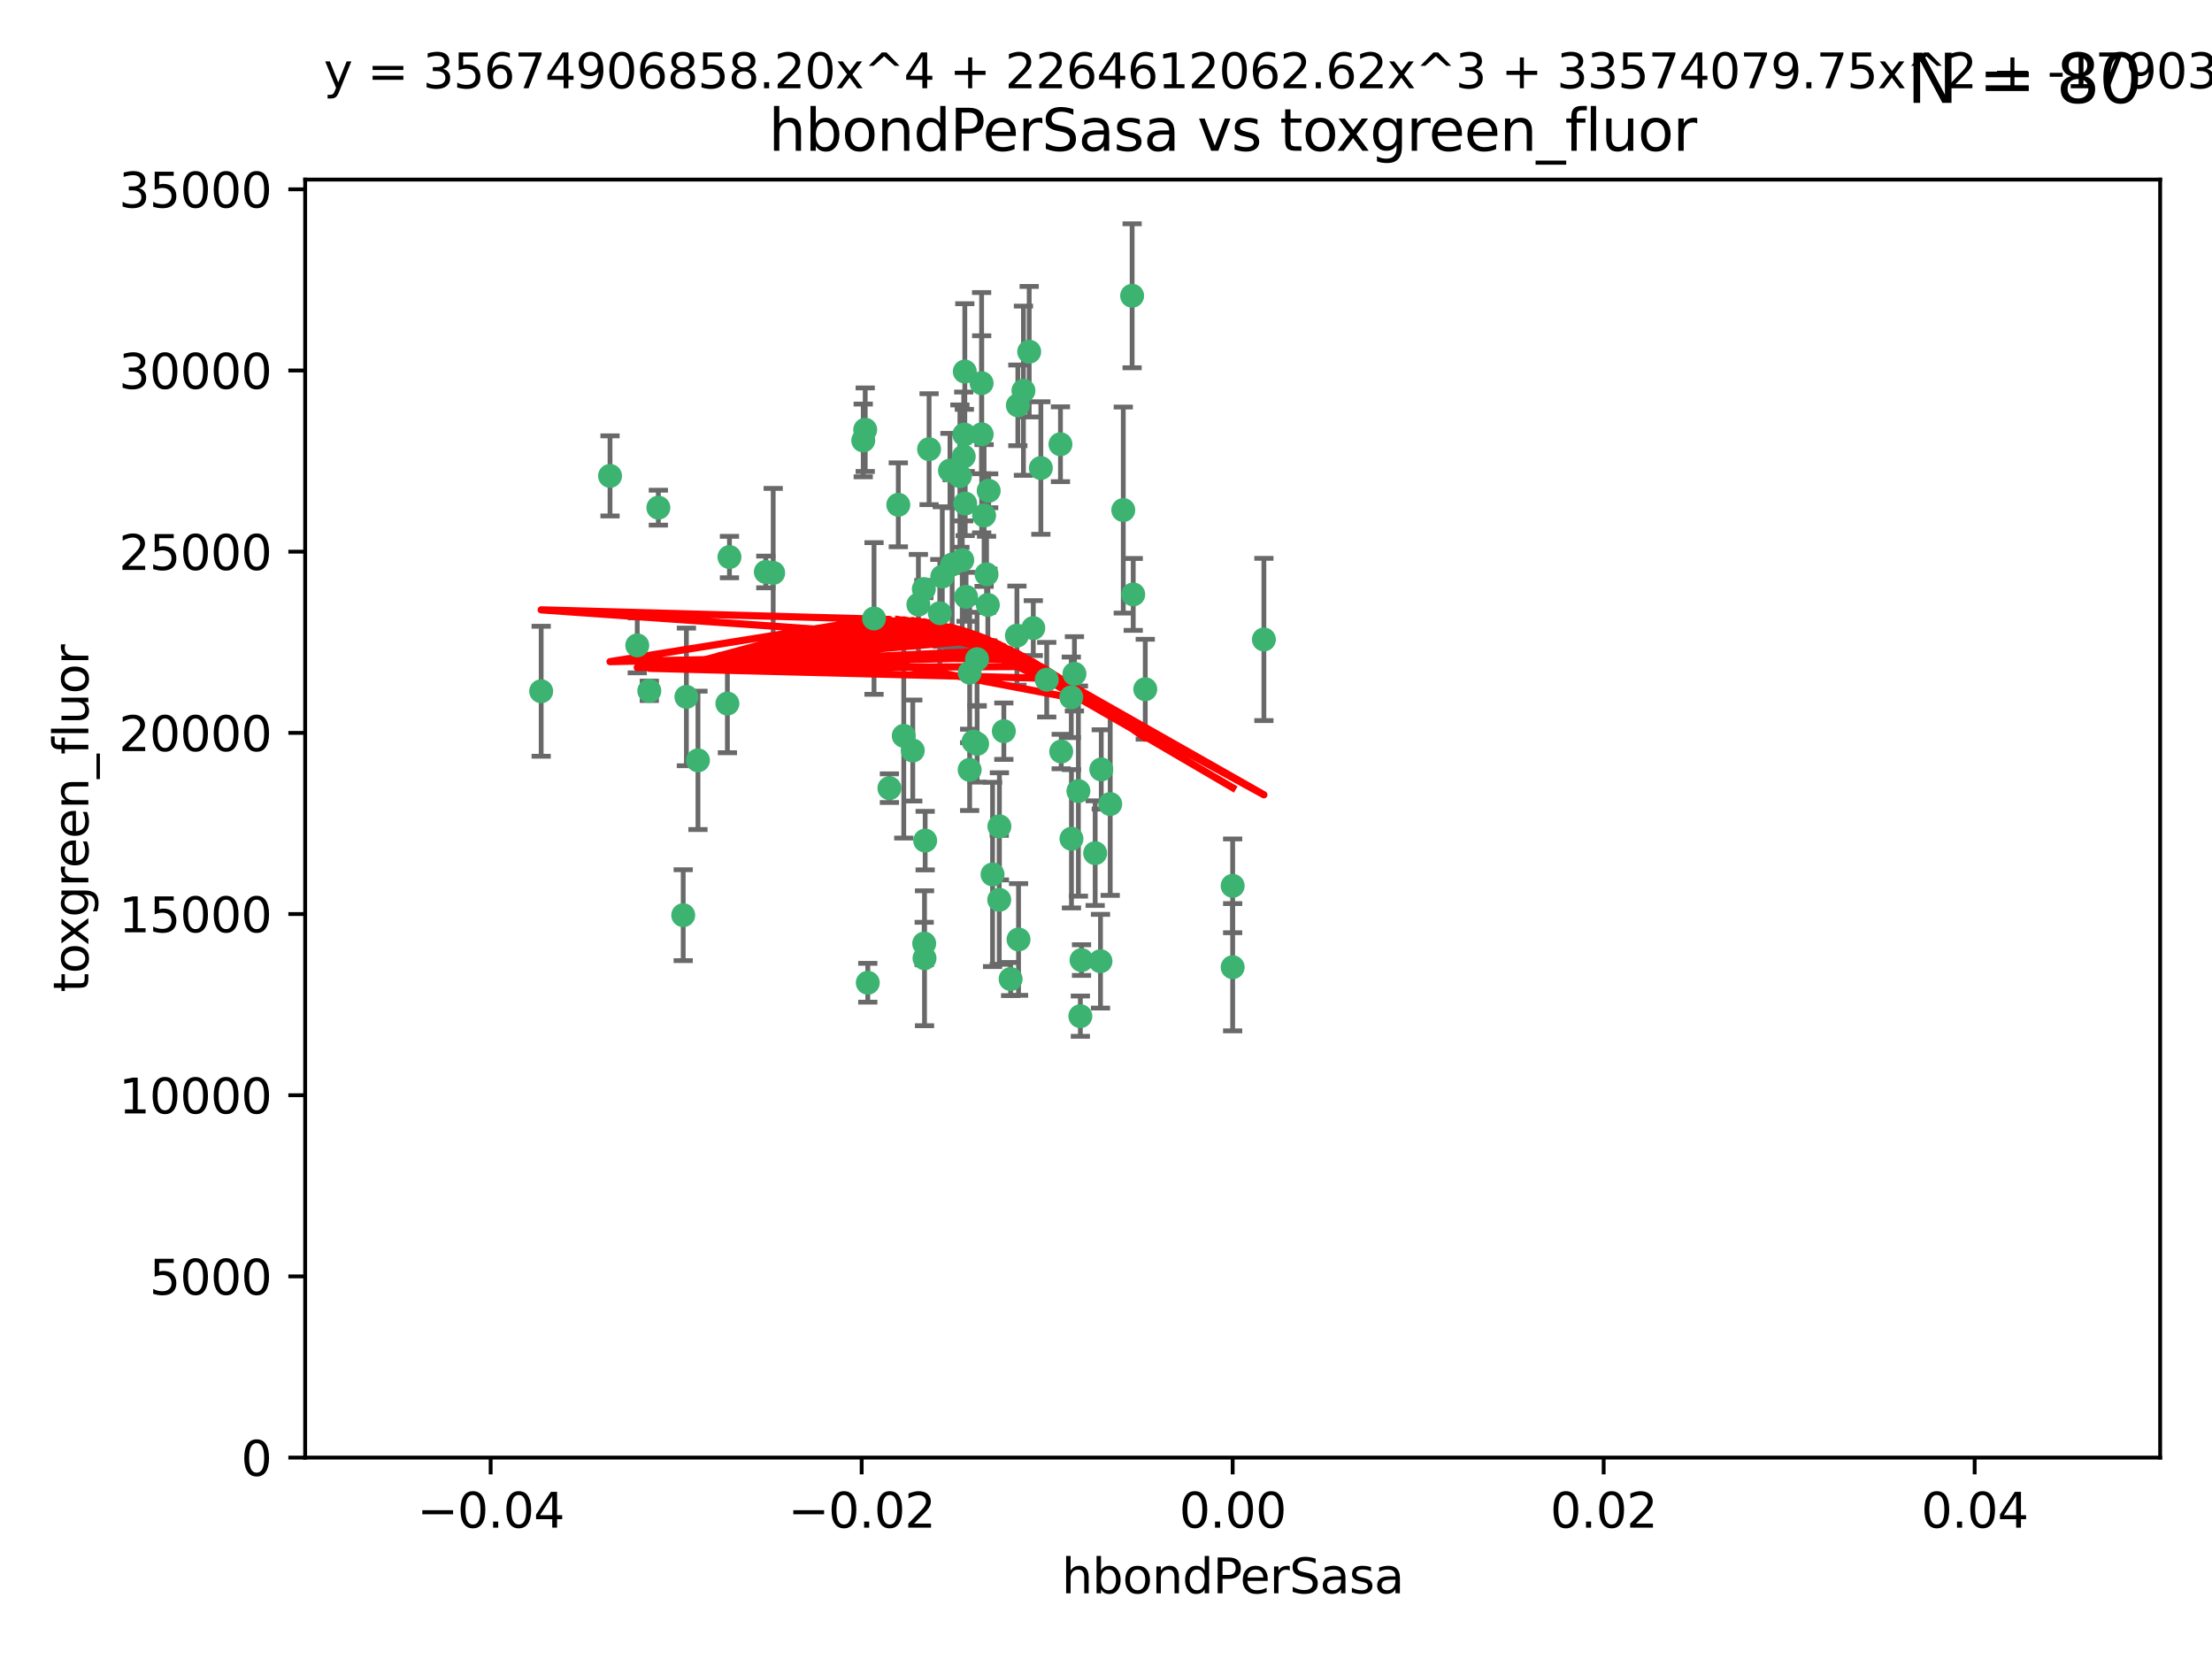 <?xml version="1.0" encoding="utf-8" standalone="no"?>
<!DOCTYPE svg PUBLIC "-//W3C//DTD SVG 1.1//EN"
  "http://www.w3.org/Graphics/SVG/1.1/DTD/svg11.dtd">
<svg xmlns:xlink="http://www.w3.org/1999/xlink" width="460.8pt" height="345.6pt" viewBox="0 0 460.8 345.6" xmlns="http://www.w3.org/2000/svg" version="1.1">
 <defs>
  <style type="text/css">*{stroke-linejoin: round; stroke-linecap: butt}</style>
 </defs>
 <g id="figure_1">
  <g id="patch_1">
   <path d="M 0 345.6 
L 460.8 345.6 
L 460.8 0 
L 0 0 
z
" style="fill: #ffffff"/>
  </g>
  <g id="axes_1">
   <g id="patch_2">
    <path d="M 63.571 303.64 
L 450 303.64 
L 450 37.411 
L 63.571 37.411 
z
" style="fill: #ffffff"/>
   </g>
   <g id="PathCollection_1">
    <defs>
     <path id="ma63561850d" d="M 0 1.118 
C 0.297 1.118 0.581 1 0.791 0.791 
C 1 0.581 1.118 0.297 1.118 0 
C 1.118 -0.297 1 -0.581 0.791 -0.791 
C 0.581 -1 0.297 -1.118 0 -1.118 
C -0.297 -1.118 -0.581 -1 -0.791 -0.791 
C -1 -0.581 -1.118 -0.297 -1.118 0 
C -1.118 0.297 -1 0.581 -0.791 0.791 
C -0.581 1 -0.297 1.118 0 1.118 
z
" style="stroke: #3cb371"/>
    </defs>
    <g clip-path="url(#p761be57062)">
     <use xlink:href="#ma63561850d" x="187.133" y="105.159" style="fill: #3cb371; stroke: #3cb371"/>
     <use xlink:href="#ma63561850d" x="200.456" y="116.686" style="fill: #3cb371; stroke: #3cb371"/>
     <use xlink:href="#ma63561850d" x="197.895" y="98.026" style="fill: #3cb371; stroke: #3cb371"/>
     <use xlink:href="#ma63561850d" x="200.763" y="95.094" style="fill: #3cb371; stroke: #3cb371"/>
     <use xlink:href="#ma63561850d" x="180.24" y="89.516" style="fill: #3cb371; stroke: #3cb371"/>
     <use xlink:href="#ma63561850d" x="151.96" y="116.045" style="fill: #3cb371; stroke: #3cb371"/>
     <use xlink:href="#ma63561850d" x="214.399" y="73.266" style="fill: #3cb371; stroke: #3cb371"/>
     <use xlink:href="#ma63561850d" x="182.078" y="128.839" style="fill: #3cb371; stroke: #3cb371"/>
     <use xlink:href="#ma63561850d" x="159.535" y="119.146" style="fill: #3cb371; stroke: #3cb371"/>
     <use xlink:href="#ma63561850d" x="142.325" y="190.648" style="fill: #3cb371; stroke: #3cb371"/>
     <use xlink:href="#ma63561850d" x="213.202" y="81.394" style="fill: #3cb371; stroke: #3cb371"/>
     <use xlink:href="#ma63561850d" x="203.536" y="137.321" style="fill: #3cb371; stroke: #3cb371"/>
     <use xlink:href="#ma63561850d" x="188.271" y="153.285" style="fill: #3cb371; stroke: #3cb371"/>
     <use xlink:href="#ma63561850d" x="145.4" y="158.394" style="fill: #3cb371; stroke: #3cb371"/>
     <use xlink:href="#ma63561850d" x="179.827" y="91.754" style="fill: #3cb371; stroke: #3cb371"/>
     <use xlink:href="#ma63561850d" x="191.319" y="125.947" style="fill: #3cb371; stroke: #3cb371"/>
     <use xlink:href="#ma63561850d" x="204.503" y="90.475" style="fill: #3cb371; stroke: #3cb371"/>
     <use xlink:href="#ma63561850d" x="202.808" y="154.483" style="fill: #3cb371; stroke: #3cb371"/>
     <use xlink:href="#ma63561850d" x="205.007" y="107.386" style="fill: #3cb371; stroke: #3cb371"/>
     <use xlink:href="#ma63561850d" x="198.35" y="117.601" style="fill: #3cb371; stroke: #3cb371"/>
     <use xlink:href="#ma63561850d" x="151.53" y="146.564" style="fill: #3cb371; stroke: #3cb371"/>
     <use xlink:href="#ma63561850d" x="205.962" y="102.24" style="fill: #3cb371; stroke: #3cb371"/>
     <use xlink:href="#ma63561850d" x="205.518" y="119.635" style="fill: #3cb371; stroke: #3cb371"/>
     <use xlink:href="#ma63561850d" x="204.488" y="79.819" style="fill: #3cb371; stroke: #3cb371"/>
     <use xlink:href="#ma63561850d" x="201.247" y="124.329" style="fill: #3cb371; stroke: #3cb371"/>
     <use xlink:href="#ma63561850d" x="192.451" y="122.72" style="fill: #3cb371; stroke: #3cb371"/>
     <use xlink:href="#ma63561850d" x="210.532" y="203.953" style="fill: #3cb371; stroke: #3cb371"/>
     <use xlink:href="#ma63561850d" x="132.752" y="134.443" style="fill: #3cb371; stroke: #3cb371"/>
     <use xlink:href="#ma63561850d" x="203.554" y="154.954" style="fill: #3cb371; stroke: #3cb371"/>
     <use xlink:href="#ma63561850d" x="201.069" y="104.896" style="fill: #3cb371; stroke: #3cb371"/>
     <use xlink:href="#ma63561850d" x="221.07" y="156.559" style="fill: #3cb371; stroke: #3cb371"/>
     <use xlink:href="#ma63561850d" x="190.148" y="156.348" style="fill: #3cb371; stroke: #3cb371"/>
     <use xlink:href="#ma63561850d" x="137.148" y="105.756" style="fill: #3cb371; stroke: #3cb371"/>
     <use xlink:href="#ma63561850d" x="216.829" y="97.498" style="fill: #3cb371; stroke: #3cb371"/>
     <use xlink:href="#ma63561850d" x="220.913" y="92.545" style="fill: #3cb371; stroke: #3cb371"/>
     <use xlink:href="#ma63561850d" x="135.266" y="143.916" style="fill: #3cb371; stroke: #3cb371"/>
     <use xlink:href="#ma63561850d" x="196.296" y="120.108" style="fill: #3cb371; stroke: #3cb371"/>
     <use xlink:href="#ma63561850d" x="225.058" y="211.686" style="fill: #3cb371; stroke: #3cb371"/>
     <use xlink:href="#ma63561850d" x="225.302" y="200.005" style="fill: #3cb371; stroke: #3cb371"/>
     <use xlink:href="#ma63561850d" x="215.253" y="130.84" style="fill: #3cb371; stroke: #3cb371"/>
     <use xlink:href="#ma63561850d" x="192.595" y="199.62" style="fill: #3cb371; stroke: #3cb371"/>
     <use xlink:href="#ma63561850d" x="223.825" y="140.37" style="fill: #3cb371; stroke: #3cb371"/>
     <use xlink:href="#ma63561850d" x="201.996" y="160.372" style="fill: #3cb371; stroke: #3cb371"/>
     <use xlink:href="#ma63561850d" x="142.99" y="145.178" style="fill: #3cb371; stroke: #3cb371"/>
     <use xlink:href="#ma63561850d" x="205.787" y="126.015" style="fill: #3cb371; stroke: #3cb371"/>
     <use xlink:href="#ma63561850d" x="200.987" y="77.397" style="fill: #3cb371; stroke: #3cb371"/>
     <use xlink:href="#ma63561850d" x="193.547" y="93.572" style="fill: #3cb371; stroke: #3cb371"/>
     <use xlink:href="#ma63561850d" x="209.117" y="152.32" style="fill: #3cb371; stroke: #3cb371"/>
     <use xlink:href="#ma63561850d" x="195.78" y="127.738" style="fill: #3cb371; stroke: #3cb371"/>
     <use xlink:href="#ma63561850d" x="223.169" y="145.262" style="fill: #3cb371; stroke: #3cb371"/>
     <use xlink:href="#ma63561850d" x="208.159" y="187.448" style="fill: #3cb371; stroke: #3cb371"/>
     <use xlink:href="#ma63561850d" x="201.999" y="140.122" style="fill: #3cb371; stroke: #3cb371"/>
     <use xlink:href="#ma63561850d" x="199.969" y="99.184" style="fill: #3cb371; stroke: #3cb371"/>
     <use xlink:href="#ma63561850d" x="235.844" y="61.614" style="fill: #3cb371; stroke: #3cb371"/>
     <use xlink:href="#ma63561850d" x="233.999" y="106.253" style="fill: #3cb371; stroke: #3cb371"/>
     <use xlink:href="#ma63561850d" x="212.037" y="84.44" style="fill: #3cb371; stroke: #3cb371"/>
     <use xlink:href="#ma63561850d" x="211.844" y="132.411" style="fill: #3cb371; stroke: #3cb371"/>
     <use xlink:href="#ma63561850d" x="127.081" y="99.14" style="fill: #3cb371; stroke: #3cb371"/>
     <use xlink:href="#ma63561850d" x="180.776" y="204.723" style="fill: #3cb371; stroke: #3cb371"/>
     <use xlink:href="#ma63561850d" x="185.282" y="164.19" style="fill: #3cb371; stroke: #3cb371"/>
     <use xlink:href="#ma63561850d" x="112.736" y="143.999" style="fill: #3cb371; stroke: #3cb371"/>
     <use xlink:href="#ma63561850d" x="206.77" y="182.16" style="fill: #3cb371; stroke: #3cb371"/>
     <use xlink:href="#ma63561850d" x="208.195" y="172.143" style="fill: #3cb371; stroke: #3cb371"/>
     <use xlink:href="#ma63561850d" x="263.292" y="133.213" style="fill: #3cb371; stroke: #3cb371"/>
     <use xlink:href="#ma63561850d" x="200.892" y="90.523" style="fill: #3cb371; stroke: #3cb371"/>
     <use xlink:href="#ma63561850d" x="229.414" y="160.289" style="fill: #3cb371; stroke: #3cb371"/>
     <use xlink:href="#ma63561850d" x="192.527" y="196.552" style="fill: #3cb371; stroke: #3cb371"/>
     <use xlink:href="#ma63561850d" x="161.071" y="119.349" style="fill: #3cb371; stroke: #3cb371"/>
     <use xlink:href="#ma63561850d" x="228.144" y="177.728" style="fill: #3cb371; stroke: #3cb371"/>
     <use xlink:href="#ma63561850d" x="212.181" y="195.709" style="fill: #3cb371; stroke: #3cb371"/>
     <use xlink:href="#ma63561850d" x="223.205" y="174.728" style="fill: #3cb371; stroke: #3cb371"/>
     <use xlink:href="#ma63561850d" x="218.054" y="141.593" style="fill: #3cb371; stroke: #3cb371"/>
     <use xlink:href="#ma63561850d" x="192.729" y="175.112" style="fill: #3cb371; stroke: #3cb371"/>
     <use xlink:href="#ma63561850d" x="224.65" y="164.794" style="fill: #3cb371; stroke: #3cb371"/>
     <use xlink:href="#ma63561850d" x="238.58" y="143.576" style="fill: #3cb371; stroke: #3cb371"/>
     <use xlink:href="#ma63561850d" x="229.252" y="200.236" style="fill: #3cb371; stroke: #3cb371"/>
     <use xlink:href="#ma63561850d" x="231.277" y="167.495" style="fill: #3cb371; stroke: #3cb371"/>
     <use xlink:href="#ma63561850d" x="236.073" y="123.828" style="fill: #3cb371; stroke: #3cb371"/>
     <use xlink:href="#ma63561850d" x="256.786" y="201.488" style="fill: #3cb371; stroke: #3cb371"/>
     <use xlink:href="#ma63561850d" x="256.786" y="184.534" style="fill: #3cb371; stroke: #3cb371"/>
    </g>
   </g>
   <g id="matplotlib.axis_1">
    <g id="xtick_1">
     <g id="line2d_1">
      <defs>
       <path id="mc90a9dc8b3" d="M 0 0 
L 0 3.5 
" style="stroke: #000000; stroke-width: 0.8"/>
      </defs>
      <g>
       <use xlink:href="#mc90a9dc8b3" x="102.214" y="303.64" style="stroke: #000000; stroke-width: 0.8"/>
      </g>
     </g>
     <g id="text_1">
      <!-- −0.04 -->
      <g transform="translate(86.891 318.238)scale(0.1 -0.1)">
       <defs>
        <path id="DejaVuSans-2212" d="M 678 2272 
L 4684 2272 
L 4684 1741 
L 678 1741 
L 678 2272 
z
" transform="scale(0.016)"/>
        <path id="DejaVuSans-30" d="M 2034 4250 
Q 1547 4250 1301 3770 
Q 1056 3291 1056 2328 
Q 1056 1369 1301 889 
Q 1547 409 2034 409 
Q 2525 409 2770 889 
Q 3016 1369 3016 2328 
Q 3016 3291 2770 3770 
Q 2525 4250 2034 4250 
z
M 2034 4750 
Q 2819 4750 3233 4129 
Q 3647 3509 3647 2328 
Q 3647 1150 3233 529 
Q 2819 -91 2034 -91 
Q 1250 -91 836 529 
Q 422 1150 422 2328 
Q 422 3509 836 4129 
Q 1250 4750 2034 4750 
z
" transform="scale(0.016)"/>
        <path id="DejaVuSans-2e" d="M 684 794 
L 1344 794 
L 1344 0 
L 684 0 
L 684 794 
z
" transform="scale(0.016)"/>
        <path id="DejaVuSans-34" d="M 2419 4116 
L 825 1625 
L 2419 1625 
L 2419 4116 
z
M 2253 4666 
L 3047 4666 
L 3047 1625 
L 3713 1625 
L 3713 1100 
L 3047 1100 
L 3047 0 
L 2419 0 
L 2419 1100 
L 313 1100 
L 313 1709 
L 2253 4666 
z
" transform="scale(0.016)"/>
       </defs>
       <use xlink:href="#DejaVuSans-2212"/>
       <use xlink:href="#DejaVuSans-30" x="83.789"/>
       <use xlink:href="#DejaVuSans-2e" x="147.412"/>
       <use xlink:href="#DejaVuSans-30" x="179.199"/>
       <use xlink:href="#DejaVuSans-34" x="242.822"/>
      </g>
     </g>
    </g>
    <g id="xtick_2">
     <g id="line2d_2">
      <g>
       <use xlink:href="#mc90a9dc8b3" x="179.5" y="303.64" style="stroke: #000000; stroke-width: 0.8"/>
      </g>
     </g>
     <g id="text_2">
      <!-- −0.02 -->
      <g transform="translate(164.177 318.238)scale(0.1 -0.1)">
       <defs>
        <path id="DejaVuSans-32" d="M 1228 531 
L 3431 531 
L 3431 0 
L 469 0 
L 469 531 
Q 828 903 1448 1529 
Q 2069 2156 2228 2338 
Q 2531 2678 2651 2914 
Q 2772 3150 2772 3378 
Q 2772 3750 2511 3984 
Q 2250 4219 1831 4219 
Q 1534 4219 1204 4116 
Q 875 4013 500 3803 
L 500 4441 
Q 881 4594 1212 4672 
Q 1544 4750 1819 4750 
Q 2544 4750 2975 4387 
Q 3406 4025 3406 3419 
Q 3406 3131 3298 2873 
Q 3191 2616 2906 2266 
Q 2828 2175 2409 1742 
Q 1991 1309 1228 531 
z
" transform="scale(0.016)"/>
       </defs>
       <use xlink:href="#DejaVuSans-2212"/>
       <use xlink:href="#DejaVuSans-30" x="83.789"/>
       <use xlink:href="#DejaVuSans-2e" x="147.412"/>
       <use xlink:href="#DejaVuSans-30" x="179.199"/>
       <use xlink:href="#DejaVuSans-32" x="242.822"/>
      </g>
     </g>
    </g>
    <g id="xtick_3">
     <g id="line2d_3">
      <g>
       <use xlink:href="#mc90a9dc8b3" x="256.786" y="303.64" style="stroke: #000000; stroke-width: 0.8"/>
      </g>
     </g>
     <g id="text_3">
      <!-- 0.00 -->
      <g transform="translate(245.653 318.238)scale(0.1 -0.1)">
       <use xlink:href="#DejaVuSans-30"/>
       <use xlink:href="#DejaVuSans-2e" x="63.623"/>
       <use xlink:href="#DejaVuSans-30" x="95.41"/>
       <use xlink:href="#DejaVuSans-30" x="159.033"/>
      </g>
     </g>
    </g>
    <g id="xtick_4">
     <g id="line2d_4">
      <g>
       <use xlink:href="#mc90a9dc8b3" x="334.071" y="303.64" style="stroke: #000000; stroke-width: 0.8"/>
      </g>
     </g>
     <g id="text_4">
      <!-- 0.02 -->
      <g transform="translate(322.939 318.238)scale(0.1 -0.1)">
       <use xlink:href="#DejaVuSans-30"/>
       <use xlink:href="#DejaVuSans-2e" x="63.623"/>
       <use xlink:href="#DejaVuSans-30" x="95.41"/>
       <use xlink:href="#DejaVuSans-32" x="159.033"/>
      </g>
     </g>
    </g>
    <g id="xtick_5">
     <g id="line2d_5">
      <g>
       <use xlink:href="#mc90a9dc8b3" x="411.357" y="303.64" style="stroke: #000000; stroke-width: 0.8"/>
      </g>
     </g>
     <g id="text_5">
      <!-- 0.04 -->
      <g transform="translate(400.224 318.238)scale(0.1 -0.1)">
       <use xlink:href="#DejaVuSans-30"/>
       <use xlink:href="#DejaVuSans-2e" x="63.623"/>
       <use xlink:href="#DejaVuSans-30" x="95.41"/>
       <use xlink:href="#DejaVuSans-34" x="159.033"/>
      </g>
     </g>
    </g>
    <g id="text_6">
     <!-- hbondPerSasa -->
     <g transform="translate(221.168 331.917)scale(0.1 -0.1)">
      <defs>
       <path id="DejaVuSans-68" d="M 3513 2113 
L 3513 0 
L 2938 0 
L 2938 2094 
Q 2938 2591 2744 2837 
Q 2550 3084 2163 3084 
Q 1697 3084 1428 2787 
Q 1159 2491 1159 1978 
L 1159 0 
L 581 0 
L 581 4863 
L 1159 4863 
L 1159 2956 
Q 1366 3272 1645 3428 
Q 1925 3584 2291 3584 
Q 2894 3584 3203 3211 
Q 3513 2838 3513 2113 
z
" transform="scale(0.016)"/>
       <path id="DejaVuSans-62" d="M 3116 1747 
Q 3116 2381 2855 2742 
Q 2594 3103 2138 3103 
Q 1681 3103 1420 2742 
Q 1159 2381 1159 1747 
Q 1159 1113 1420 752 
Q 1681 391 2138 391 
Q 2594 391 2855 752 
Q 3116 1113 3116 1747 
z
M 1159 2969 
Q 1341 3281 1617 3432 
Q 1894 3584 2278 3584 
Q 2916 3584 3314 3078 
Q 3713 2572 3713 1747 
Q 3713 922 3314 415 
Q 2916 -91 2278 -91 
Q 1894 -91 1617 61 
Q 1341 213 1159 525 
L 1159 0 
L 581 0 
L 581 4863 
L 1159 4863 
L 1159 2969 
z
" transform="scale(0.016)"/>
       <path id="DejaVuSans-6f" d="M 1959 3097 
Q 1497 3097 1228 2736 
Q 959 2375 959 1747 
Q 959 1119 1226 758 
Q 1494 397 1959 397 
Q 2419 397 2687 759 
Q 2956 1122 2956 1747 
Q 2956 2369 2687 2733 
Q 2419 3097 1959 3097 
z
M 1959 3584 
Q 2709 3584 3137 3096 
Q 3566 2609 3566 1747 
Q 3566 888 3137 398 
Q 2709 -91 1959 -91 
Q 1206 -91 779 398 
Q 353 888 353 1747 
Q 353 2609 779 3096 
Q 1206 3584 1959 3584 
z
" transform="scale(0.016)"/>
       <path id="DejaVuSans-6e" d="M 3513 2113 
L 3513 0 
L 2938 0 
L 2938 2094 
Q 2938 2591 2744 2837 
Q 2550 3084 2163 3084 
Q 1697 3084 1428 2787 
Q 1159 2491 1159 1978 
L 1159 0 
L 581 0 
L 581 3500 
L 1159 3500 
L 1159 2956 
Q 1366 3272 1645 3428 
Q 1925 3584 2291 3584 
Q 2894 3584 3203 3211 
Q 3513 2838 3513 2113 
z
" transform="scale(0.016)"/>
       <path id="DejaVuSans-64" d="M 2906 2969 
L 2906 4863 
L 3481 4863 
L 3481 0 
L 2906 0 
L 2906 525 
Q 2725 213 2448 61 
Q 2172 -91 1784 -91 
Q 1150 -91 751 415 
Q 353 922 353 1747 
Q 353 2572 751 3078 
Q 1150 3584 1784 3584 
Q 2172 3584 2448 3432 
Q 2725 3281 2906 2969 
z
M 947 1747 
Q 947 1113 1208 752 
Q 1469 391 1925 391 
Q 2381 391 2643 752 
Q 2906 1113 2906 1747 
Q 2906 2381 2643 2742 
Q 2381 3103 1925 3103 
Q 1469 3103 1208 2742 
Q 947 2381 947 1747 
z
" transform="scale(0.016)"/>
       <path id="DejaVuSans-50" d="M 1259 4147 
L 1259 2394 
L 2053 2394 
Q 2494 2394 2734 2622 
Q 2975 2850 2975 3272 
Q 2975 3691 2734 3919 
Q 2494 4147 2053 4147 
L 1259 4147 
z
M 628 4666 
L 2053 4666 
Q 2838 4666 3239 4311 
Q 3641 3956 3641 3272 
Q 3641 2581 3239 2228 
Q 2838 1875 2053 1875 
L 1259 1875 
L 1259 0 
L 628 0 
L 628 4666 
z
" transform="scale(0.016)"/>
       <path id="DejaVuSans-65" d="M 3597 1894 
L 3597 1613 
L 953 1613 
Q 991 1019 1311 708 
Q 1631 397 2203 397 
Q 2534 397 2845 478 
Q 3156 559 3463 722 
L 3463 178 
Q 3153 47 2828 -22 
Q 2503 -91 2169 -91 
Q 1331 -91 842 396 
Q 353 884 353 1716 
Q 353 2575 817 3079 
Q 1281 3584 2069 3584 
Q 2775 3584 3186 3129 
Q 3597 2675 3597 1894 
z
M 3022 2063 
Q 3016 2534 2758 2815 
Q 2500 3097 2075 3097 
Q 1594 3097 1305 2825 
Q 1016 2553 972 2059 
L 3022 2063 
z
" transform="scale(0.016)"/>
       <path id="DejaVuSans-72" d="M 2631 2963 
Q 2534 3019 2420 3045 
Q 2306 3072 2169 3072 
Q 1681 3072 1420 2755 
Q 1159 2438 1159 1844 
L 1159 0 
L 581 0 
L 581 3500 
L 1159 3500 
L 1159 2956 
Q 1341 3275 1631 3429 
Q 1922 3584 2338 3584 
Q 2397 3584 2469 3576 
Q 2541 3569 2628 3553 
L 2631 2963 
z
" transform="scale(0.016)"/>
       <path id="DejaVuSans-53" d="M 3425 4513 
L 3425 3897 
Q 3066 4069 2747 4153 
Q 2428 4238 2131 4238 
Q 1616 4238 1336 4038 
Q 1056 3838 1056 3469 
Q 1056 3159 1242 3001 
Q 1428 2844 1947 2747 
L 2328 2669 
Q 3034 2534 3370 2195 
Q 3706 1856 3706 1288 
Q 3706 609 3251 259 
Q 2797 -91 1919 -91 
Q 1588 -91 1214 -16 
Q 841 59 441 206 
L 441 856 
Q 825 641 1194 531 
Q 1563 422 1919 422 
Q 2459 422 2753 634 
Q 3047 847 3047 1241 
Q 3047 1584 2836 1778 
Q 2625 1972 2144 2069 
L 1759 2144 
Q 1053 2284 737 2584 
Q 422 2884 422 3419 
Q 422 4038 858 4394 
Q 1294 4750 2059 4750 
Q 2388 4750 2728 4690 
Q 3069 4631 3425 4513 
z
" transform="scale(0.016)"/>
       <path id="DejaVuSans-61" d="M 2194 1759 
Q 1497 1759 1228 1600 
Q 959 1441 959 1056 
Q 959 750 1161 570 
Q 1363 391 1709 391 
Q 2188 391 2477 730 
Q 2766 1069 2766 1631 
L 2766 1759 
L 2194 1759 
z
M 3341 1997 
L 3341 0 
L 2766 0 
L 2766 531 
Q 2569 213 2275 61 
Q 1981 -91 1556 -91 
Q 1019 -91 701 211 
Q 384 513 384 1019 
Q 384 1609 779 1909 
Q 1175 2209 1959 2209 
L 2766 2209 
L 2766 2266 
Q 2766 2663 2505 2880 
Q 2244 3097 1772 3097 
Q 1472 3097 1187 3025 
Q 903 2953 641 2809 
L 641 3341 
Q 956 3463 1253 3523 
Q 1550 3584 1831 3584 
Q 2591 3584 2966 3190 
Q 3341 2797 3341 1997 
z
" transform="scale(0.016)"/>
       <path id="DejaVuSans-73" d="M 2834 3397 
L 2834 2853 
Q 2591 2978 2328 3040 
Q 2066 3103 1784 3103 
Q 1356 3103 1142 2972 
Q 928 2841 928 2578 
Q 928 2378 1081 2264 
Q 1234 2150 1697 2047 
L 1894 2003 
Q 2506 1872 2764 1633 
Q 3022 1394 3022 966 
Q 3022 478 2636 193 
Q 2250 -91 1575 -91 
Q 1294 -91 989 -36 
Q 684 19 347 128 
L 347 722 
Q 666 556 975 473 
Q 1284 391 1588 391 
Q 1994 391 2212 530 
Q 2431 669 2431 922 
Q 2431 1156 2273 1281 
Q 2116 1406 1581 1522 
L 1381 1569 
Q 847 1681 609 1914 
Q 372 2147 372 2553 
Q 372 3047 722 3315 
Q 1072 3584 1716 3584 
Q 2034 3584 2315 3537 
Q 2597 3491 2834 3397 
z
" transform="scale(0.016)"/>
      </defs>
      <use xlink:href="#DejaVuSans-68"/>
      <use xlink:href="#DejaVuSans-62" x="63.379"/>
      <use xlink:href="#DejaVuSans-6f" x="126.855"/>
      <use xlink:href="#DejaVuSans-6e" x="188.037"/>
      <use xlink:href="#DejaVuSans-64" x="251.416"/>
      <use xlink:href="#DejaVuSans-50" x="314.893"/>
      <use xlink:href="#DejaVuSans-65" x="371.57"/>
      <use xlink:href="#DejaVuSans-72" x="433.094"/>
      <use xlink:href="#DejaVuSans-53" x="474.207"/>
      <use xlink:href="#DejaVuSans-61" x="537.684"/>
      <use xlink:href="#DejaVuSans-73" x="598.963"/>
      <use xlink:href="#DejaVuSans-61" x="651.062"/>
     </g>
    </g>
   </g>
   <g id="matplotlib.axis_2">
    <g id="ytick_1">
     <g id="line2d_6">
      <defs>
       <path id="me5d81e5938" d="M 0 0 
L -3.5 0 
" style="stroke: #000000; stroke-width: 0.8"/>
      </defs>
      <g>
       <use xlink:href="#me5d81e5938" x="63.571" y="303.64" style="stroke: #000000; stroke-width: 0.8"/>
      </g>
     </g>
     <g id="text_7">
      <!-- 0 -->
      <g transform="translate(50.209 307.439)scale(0.1 -0.1)">
       <use xlink:href="#DejaVuSans-30"/>
      </g>
     </g>
    </g>
    <g id="ytick_2">
     <g id="line2d_7">
      <g>
       <use xlink:href="#me5d81e5938" x="63.571" y="265.897" style="stroke: #000000; stroke-width: 0.8"/>
      </g>
     </g>
     <g id="text_8">
      <!-- 5000 -->
      <g transform="translate(31.121 269.696)scale(0.1 -0.1)">
       <defs>
        <path id="DejaVuSans-35" d="M 691 4666 
L 3169 4666 
L 3169 4134 
L 1269 4134 
L 1269 2991 
Q 1406 3038 1543 3061 
Q 1681 3084 1819 3084 
Q 2600 3084 3056 2656 
Q 3513 2228 3513 1497 
Q 3513 744 3044 326 
Q 2575 -91 1722 -91 
Q 1428 -91 1123 -41 
Q 819 9 494 109 
L 494 744 
Q 775 591 1075 516 
Q 1375 441 1709 441 
Q 2250 441 2565 725 
Q 2881 1009 2881 1497 
Q 2881 1984 2565 2268 
Q 2250 2553 1709 2553 
Q 1456 2553 1204 2497 
Q 953 2441 691 2322 
L 691 4666 
z
" transform="scale(0.016)"/>
       </defs>
       <use xlink:href="#DejaVuSans-35"/>
       <use xlink:href="#DejaVuSans-30" x="63.623"/>
       <use xlink:href="#DejaVuSans-30" x="127.246"/>
       <use xlink:href="#DejaVuSans-30" x="190.869"/>
      </g>
     </g>
    </g>
    <g id="ytick_3">
     <g id="line2d_8">
      <g>
       <use xlink:href="#me5d81e5938" x="63.571" y="228.154" style="stroke: #000000; stroke-width: 0.8"/>
      </g>
     </g>
     <g id="text_9">
      <!-- 10000 -->
      <g transform="translate(24.759 231.953)scale(0.1 -0.1)">
       <defs>
        <path id="DejaVuSans-31" d="M 794 531 
L 1825 531 
L 1825 4091 
L 703 3866 
L 703 4441 
L 1819 4666 
L 2450 4666 
L 2450 531 
L 3481 531 
L 3481 0 
L 794 0 
L 794 531 
z
" transform="scale(0.016)"/>
       </defs>
       <use xlink:href="#DejaVuSans-31"/>
       <use xlink:href="#DejaVuSans-30" x="63.623"/>
       <use xlink:href="#DejaVuSans-30" x="127.246"/>
       <use xlink:href="#DejaVuSans-30" x="190.869"/>
       <use xlink:href="#DejaVuSans-30" x="254.492"/>
      </g>
     </g>
    </g>
    <g id="ytick_4">
     <g id="line2d_9">
      <g>
       <use xlink:href="#me5d81e5938" x="63.571" y="190.411" style="stroke: #000000; stroke-width: 0.8"/>
      </g>
     </g>
     <g id="text_10">
      <!-- 15000 -->
      <g transform="translate(24.759 194.21)scale(0.1 -0.1)">
       <use xlink:href="#DejaVuSans-31"/>
       <use xlink:href="#DejaVuSans-35" x="63.623"/>
       <use xlink:href="#DejaVuSans-30" x="127.246"/>
       <use xlink:href="#DejaVuSans-30" x="190.869"/>
       <use xlink:href="#DejaVuSans-30" x="254.492"/>
      </g>
     </g>
    </g>
    <g id="ytick_5">
     <g id="line2d_10">
      <g>
       <use xlink:href="#me5d81e5938" x="63.571" y="152.668" style="stroke: #000000; stroke-width: 0.8"/>
      </g>
     </g>
     <g id="text_11">
      <!-- 20000 -->
      <g transform="translate(24.759 156.467)scale(0.1 -0.1)">
       <use xlink:href="#DejaVuSans-32"/>
       <use xlink:href="#DejaVuSans-30" x="63.623"/>
       <use xlink:href="#DejaVuSans-30" x="127.246"/>
       <use xlink:href="#DejaVuSans-30" x="190.869"/>
       <use xlink:href="#DejaVuSans-30" x="254.492"/>
      </g>
     </g>
    </g>
    <g id="ytick_6">
     <g id="line2d_11">
      <g>
       <use xlink:href="#me5d81e5938" x="63.571" y="114.925" style="stroke: #000000; stroke-width: 0.8"/>
      </g>
     </g>
     <g id="text_12">
      <!-- 25000 -->
      <g transform="translate(24.759 118.724)scale(0.1 -0.1)">
       <use xlink:href="#DejaVuSans-32"/>
       <use xlink:href="#DejaVuSans-35" x="63.623"/>
       <use xlink:href="#DejaVuSans-30" x="127.246"/>
       <use xlink:href="#DejaVuSans-30" x="190.869"/>
       <use xlink:href="#DejaVuSans-30" x="254.492"/>
      </g>
     </g>
    </g>
    <g id="ytick_7">
     <g id="line2d_12">
      <g>
       <use xlink:href="#me5d81e5938" x="63.571" y="77.181" style="stroke: #000000; stroke-width: 0.8"/>
      </g>
     </g>
     <g id="text_13">
      <!-- 30000 -->
      <g transform="translate(24.759 80.981)scale(0.1 -0.1)">
       <defs>
        <path id="DejaVuSans-33" d="M 2597 2516 
Q 3050 2419 3304 2112 
Q 3559 1806 3559 1356 
Q 3559 666 3084 287 
Q 2609 -91 1734 -91 
Q 1441 -91 1130 -33 
Q 819 25 488 141 
L 488 750 
Q 750 597 1062 519 
Q 1375 441 1716 441 
Q 2309 441 2620 675 
Q 2931 909 2931 1356 
Q 2931 1769 2642 2001 
Q 2353 2234 1838 2234 
L 1294 2234 
L 1294 2753 
L 1863 2753 
Q 2328 2753 2575 2939 
Q 2822 3125 2822 3475 
Q 2822 3834 2567 4026 
Q 2313 4219 1838 4219 
Q 1578 4219 1281 4162 
Q 984 4106 628 3988 
L 628 4550 
Q 988 4650 1302 4700 
Q 1616 4750 1894 4750 
Q 2613 4750 3031 4423 
Q 3450 4097 3450 3541 
Q 3450 3153 3228 2886 
Q 3006 2619 2597 2516 
z
" transform="scale(0.016)"/>
       </defs>
       <use xlink:href="#DejaVuSans-33"/>
       <use xlink:href="#DejaVuSans-30" x="63.623"/>
       <use xlink:href="#DejaVuSans-30" x="127.246"/>
       <use xlink:href="#DejaVuSans-30" x="190.869"/>
       <use xlink:href="#DejaVuSans-30" x="254.492"/>
      </g>
     </g>
    </g>
    <g id="ytick_8">
     <g id="line2d_13">
      <g>
       <use xlink:href="#me5d81e5938" x="63.571" y="39.438" style="stroke: #000000; stroke-width: 0.8"/>
      </g>
     </g>
     <g id="text_14">
      <!-- 35000 -->
      <g transform="translate(24.759 43.238)scale(0.1 -0.1)">
       <use xlink:href="#DejaVuSans-33"/>
       <use xlink:href="#DejaVuSans-35" x="63.623"/>
       <use xlink:href="#DejaVuSans-30" x="127.246"/>
       <use xlink:href="#DejaVuSans-30" x="190.869"/>
       <use xlink:href="#DejaVuSans-30" x="254.492"/>
      </g>
     </g>
    </g>
    <g id="text_15">
     <!-- toxgreen_fluor -->
     <g transform="translate(18.401 206.72)rotate(-90)scale(0.1 -0.1)">
      <defs>
       <path id="DejaVuSans-74" d="M 1172 4494 
L 1172 3500 
L 2356 3500 
L 2356 3053 
L 1172 3053 
L 1172 1153 
Q 1172 725 1289 603 
Q 1406 481 1766 481 
L 2356 481 
L 2356 0 
L 1766 0 
Q 1100 0 847 248 
Q 594 497 594 1153 
L 594 3053 
L 172 3053 
L 172 3500 
L 594 3500 
L 594 4494 
L 1172 4494 
z
" transform="scale(0.016)"/>
       <path id="DejaVuSans-78" d="M 3513 3500 
L 2247 1797 
L 3578 0 
L 2900 0 
L 1881 1375 
L 863 0 
L 184 0 
L 1544 1831 
L 300 3500 
L 978 3500 
L 1906 2253 
L 2834 3500 
L 3513 3500 
z
" transform="scale(0.016)"/>
       <path id="DejaVuSans-67" d="M 2906 1791 
Q 2906 2416 2648 2759 
Q 2391 3103 1925 3103 
Q 1463 3103 1205 2759 
Q 947 2416 947 1791 
Q 947 1169 1205 825 
Q 1463 481 1925 481 
Q 2391 481 2648 825 
Q 2906 1169 2906 1791 
z
M 3481 434 
Q 3481 -459 3084 -895 
Q 2688 -1331 1869 -1331 
Q 1566 -1331 1297 -1286 
Q 1028 -1241 775 -1147 
L 775 -588 
Q 1028 -725 1275 -790 
Q 1522 -856 1778 -856 
Q 2344 -856 2625 -561 
Q 2906 -266 2906 331 
L 2906 616 
Q 2728 306 2450 153 
Q 2172 0 1784 0 
Q 1141 0 747 490 
Q 353 981 353 1791 
Q 353 2603 747 3093 
Q 1141 3584 1784 3584 
Q 2172 3584 2450 3431 
Q 2728 3278 2906 2969 
L 2906 3500 
L 3481 3500 
L 3481 434 
z
" transform="scale(0.016)"/>
       <path id="DejaVuSans-5f" d="M 3263 -1063 
L 3263 -1509 
L -63 -1509 
L -63 -1063 
L 3263 -1063 
z
" transform="scale(0.016)"/>
       <path id="DejaVuSans-66" d="M 2375 4863 
L 2375 4384 
L 1825 4384 
Q 1516 4384 1395 4259 
Q 1275 4134 1275 3809 
L 1275 3500 
L 2222 3500 
L 2222 3053 
L 1275 3053 
L 1275 0 
L 697 0 
L 697 3053 
L 147 3053 
L 147 3500 
L 697 3500 
L 697 3744 
Q 697 4328 969 4595 
Q 1241 4863 1831 4863 
L 2375 4863 
z
" transform="scale(0.016)"/>
       <path id="DejaVuSans-6c" d="M 603 4863 
L 1178 4863 
L 1178 0 
L 603 0 
L 603 4863 
z
" transform="scale(0.016)"/>
       <path id="DejaVuSans-75" d="M 544 1381 
L 544 3500 
L 1119 3500 
L 1119 1403 
Q 1119 906 1312 657 
Q 1506 409 1894 409 
Q 2359 409 2629 706 
Q 2900 1003 2900 1516 
L 2900 3500 
L 3475 3500 
L 3475 0 
L 2900 0 
L 2900 538 
Q 2691 219 2414 64 
Q 2138 -91 1772 -91 
Q 1169 -91 856 284 
Q 544 659 544 1381 
z
M 1991 3584 
L 1991 3584 
z
" transform="scale(0.016)"/>
      </defs>
      <use xlink:href="#DejaVuSans-74"/>
      <use xlink:href="#DejaVuSans-6f" x="39.209"/>
      <use xlink:href="#DejaVuSans-78" x="97.266"/>
      <use xlink:href="#DejaVuSans-67" x="156.445"/>
      <use xlink:href="#DejaVuSans-72" x="219.922"/>
      <use xlink:href="#DejaVuSans-65" x="258.785"/>
      <use xlink:href="#DejaVuSans-65" x="320.309"/>
      <use xlink:href="#DejaVuSans-6e" x="381.832"/>
      <use xlink:href="#DejaVuSans-5f" x="445.211"/>
      <use xlink:href="#DejaVuSans-66" x="495.211"/>
      <use xlink:href="#DejaVuSans-6c" x="530.416"/>
      <use xlink:href="#DejaVuSans-75" x="558.199"/>
      <use xlink:href="#DejaVuSans-6f" x="621.578"/>
      <use xlink:href="#DejaVuSans-72" x="682.76"/>
     </g>
    </g>
   </g>
   <g id="LineCollection_1">
    <path d="M 187.133 113.901 
L 187.133 96.418 
" clip-path="url(#p761be57062)" style="fill: none; stroke: #696969"/>
    <path d="M 200.456 134.682 
L 200.456 98.689 
" clip-path="url(#p761be57062)" style="fill: none; stroke: #696969"/>
    <path d="M 197.895 105.772 
L 197.895 90.281 
" clip-path="url(#p761be57062)" style="fill: none; stroke: #696969"/>
    <path d="M 200.763 108.514 
L 200.763 81.675 
" clip-path="url(#p761be57062)" style="fill: none; stroke: #696969"/>
    <path d="M 180.24 98.217 
L 180.24 80.815 
" clip-path="url(#p761be57062)" style="fill: none; stroke: #696969"/>
    <path d="M 151.96 120.361 
L 151.96 111.729 
" clip-path="url(#p761be57062)" style="fill: none; stroke: #696969"/>
    <path d="M 214.399 86.861 
L 214.399 59.671 
" clip-path="url(#p761be57062)" style="fill: none; stroke: #696969"/>
    <path d="M 182.078 144.637 
L 182.078 113.041 
" clip-path="url(#p761be57062)" style="fill: none; stroke: #696969"/>
    <path d="M 159.535 122.449 
L 159.535 115.842 
" clip-path="url(#p761be57062)" style="fill: none; stroke: #696969"/>
    <path d="M 142.325 200.118 
L 142.325 181.177 
" clip-path="url(#p761be57062)" style="fill: none; stroke: #696969"/>
    <path d="M 213.202 99.017 
L 213.202 63.771 
" clip-path="url(#p761be57062)" style="fill: none; stroke: #696969"/>
    <path d="M 203.536 147.102 
L 203.536 127.541 
" clip-path="url(#p761be57062)" style="fill: none; stroke: #696969"/>
    <path d="M 188.271 174.582 
L 188.271 131.988 
" clip-path="url(#p761be57062)" style="fill: none; stroke: #696969"/>
    <path d="M 145.4 172.807 
L 145.4 143.981 
" clip-path="url(#p761be57062)" style="fill: none; stroke: #696969"/>
    <path d="M 179.827 99.334 
L 179.827 84.174 
" clip-path="url(#p761be57062)" style="fill: none; stroke: #696969"/>
    <path d="M 191.319 136.397 
L 191.319 115.497 
" clip-path="url(#p761be57062)" style="fill: none; stroke: #696969"/>
    <path d="M 204.503 111.003 
L 204.503 69.947 
" clip-path="url(#p761be57062)" style="fill: none; stroke: #696969"/>
    <path d="M 202.808 155.048 
L 202.808 153.918 
" clip-path="url(#p761be57062)" style="fill: none; stroke: #696969"/>
    <path d="M 205.007 122.155 
L 205.007 92.617 
" clip-path="url(#p761be57062)" style="fill: none; stroke: #696969"/>
    <path d="M 198.35 135.26 
L 198.35 99.941 
" clip-path="url(#p761be57062)" style="fill: none; stroke: #696969"/>
    <path d="M 151.53 156.807 
L 151.53 136.321 
" clip-path="url(#p761be57062)" style="fill: none; stroke: #696969"/>
    <path d="M 205.962 105.772 
L 205.962 98.709 
" clip-path="url(#p761be57062)" style="fill: none; stroke: #696969"/>
    <path d="M 205.518 127.554 
L 205.518 111.717 
" clip-path="url(#p761be57062)" style="fill: none; stroke: #696969"/>
    <path d="M 204.488 98.693 
L 204.488 60.945 
" clip-path="url(#p761be57062)" style="fill: none; stroke: #696969"/>
    <path d="M 201.247 129.426 
L 201.247 119.231 
" clip-path="url(#p761be57062)" style="fill: none; stroke: #696969"/>
    <path d="M 192.451 124.514 
L 192.451 120.926 
" clip-path="url(#p761be57062)" style="fill: none; stroke: #696969"/>
    <path d="M 210.532 207.405 
L 210.532 200.501 
" clip-path="url(#p761be57062)" style="fill: none; stroke: #696969"/>
    <path d="M 132.752 140.163 
L 132.752 128.724 
" clip-path="url(#p761be57062)" style="fill: none; stroke: #696969"/>
    <path d="M 203.554 162.929 
L 203.554 146.979 
" clip-path="url(#p761be57062)" style="fill: none; stroke: #696969"/>
    <path d="M 201.069 111.578 
L 201.069 98.214 
" clip-path="url(#p761be57062)" style="fill: none; stroke: #696969"/>
    <path d="M 221.07 160.147 
L 221.07 152.97 
" clip-path="url(#p761be57062)" style="fill: none; stroke: #696969"/>
    <path d="M 190.148 166.868 
L 190.148 145.829 
" clip-path="url(#p761be57062)" style="fill: none; stroke: #696969"/>
    <path d="M 137.148 109.392 
L 137.148 102.12 
" clip-path="url(#p761be57062)" style="fill: none; stroke: #696969"/>
    <path d="M 216.829 111.302 
L 216.829 83.693 
" clip-path="url(#p761be57062)" style="fill: none; stroke: #696969"/>
    <path d="M 220.913 100.341 
L 220.913 84.749 
" clip-path="url(#p761be57062)" style="fill: none; stroke: #696969"/>
    <path d="M 135.266 145.941 
L 135.266 141.891 
" clip-path="url(#p761be57062)" style="fill: none; stroke: #696969"/>
    <path d="M 196.296 134.641 
L 196.296 105.576 
" clip-path="url(#p761be57062)" style="fill: none; stroke: #696969"/>
    <path d="M 225.058 215.883 
L 225.058 207.488 
" clip-path="url(#p761be57062)" style="fill: none; stroke: #696969"/>
    <path d="M 225.302 203.204 
L 225.302 196.806 
" clip-path="url(#p761be57062)" style="fill: none; stroke: #696969"/>
    <path d="M 215.253 136.561 
L 215.253 125.12 
" clip-path="url(#p761be57062)" style="fill: none; stroke: #696969"/>
    <path d="M 192.595 213.675 
L 192.595 185.565 
" clip-path="url(#p761be57062)" style="fill: none; stroke: #696969"/>
    <path d="M 223.825 148.106 
L 223.825 132.634 
" clip-path="url(#p761be57062)" style="fill: none; stroke: #696969"/>
    <path d="M 201.996 168.839 
L 201.996 151.905 
" clip-path="url(#p761be57062)" style="fill: none; stroke: #696969"/>
    <path d="M 142.99 159.513 
L 142.99 130.843 
" clip-path="url(#p761be57062)" style="fill: none; stroke: #696969"/>
    <path d="M 205.787 133.474 
L 205.787 118.555 
" clip-path="url(#p761be57062)" style="fill: none; stroke: #696969"/>
    <path d="M 200.987 91.524 
L 200.987 63.27 
" clip-path="url(#p761be57062)" style="fill: none; stroke: #696969"/>
    <path d="M 193.547 105.129 
L 193.547 82.016 
" clip-path="url(#p761be57062)" style="fill: none; stroke: #696969"/>
    <path d="M 209.117 158.197 
L 209.117 146.442 
" clip-path="url(#p761be57062)" style="fill: none; stroke: #696969"/>
    <path d="M 195.78 138.926 
L 195.78 116.549 
" clip-path="url(#p761be57062)" style="fill: none; stroke: #696969"/>
    <path d="M 223.169 153.647 
L 223.169 136.877 
" clip-path="url(#p761be57062)" style="fill: none; stroke: #696969"/>
    <path d="M 208.159 200.874 
L 208.159 174.022 
" clip-path="url(#p761be57062)" style="fill: none; stroke: #696969"/>
    <path d="M 201.999 154.719 
L 201.999 125.526 
" clip-path="url(#p761be57062)" style="fill: none; stroke: #696969"/>
    <path d="M 199.969 114.01 
L 199.969 84.357 
" clip-path="url(#p761be57062)" style="fill: none; stroke: #696969"/>
    <path d="M 235.844 76.614 
L 235.844 46.614 
" clip-path="url(#p761be57062)" style="fill: none; stroke: #696969"/>
    <path d="M 233.999 127.715 
L 233.999 84.791 
" clip-path="url(#p761be57062)" style="fill: none; stroke: #696969"/>
    <path d="M 212.037 92.843 
L 212.037 76.037 
" clip-path="url(#p761be57062)" style="fill: none; stroke: #696969"/>
    <path d="M 211.844 142.738 
L 211.844 122.084 
" clip-path="url(#p761be57062)" style="fill: none; stroke: #696969"/>
    <path d="M 127.081 107.483 
L 127.081 90.798 
" clip-path="url(#p761be57062)" style="fill: none; stroke: #696969"/>
    <path d="M 180.776 208.763 
L 180.776 200.682 
" clip-path="url(#p761be57062)" style="fill: none; stroke: #696969"/>
    <path d="M 185.282 167.175 
L 185.282 161.206 
" clip-path="url(#p761be57062)" style="fill: none; stroke: #696969"/>
    <path d="M 112.736 157.537 
L 112.736 130.461 
" clip-path="url(#p761be57062)" style="fill: none; stroke: #696969"/>
    <path d="M 206.77 201.352 
L 206.77 162.968 
" clip-path="url(#p761be57062)" style="fill: none; stroke: #696969"/>
    <path d="M 208.195 183.299 
L 208.195 160.986 
" clip-path="url(#p761be57062)" style="fill: none; stroke: #696969"/>
    <path d="M 263.292 150.11 
L 263.292 116.316 
" clip-path="url(#p761be57062)" style="fill: none; stroke: #696969"/>
    <path d="M 200.892 95.772 
L 200.892 85.274 
" clip-path="url(#p761be57062)" style="fill: none; stroke: #696969"/>
    <path d="M 229.414 168.551 
L 229.414 152.026 
" clip-path="url(#p761be57062)" style="fill: none; stroke: #696969"/>
    <path d="M 192.527 200.974 
L 192.527 192.13 
" clip-path="url(#p761be57062)" style="fill: none; stroke: #696969"/>
    <path d="M 161.071 136.952 
L 161.071 101.746 
" clip-path="url(#p761be57062)" style="fill: none; stroke: #696969"/>
    <path d="M 228.144 188.626 
L 228.144 166.829 
" clip-path="url(#p761be57062)" style="fill: none; stroke: #696969"/>
    <path d="M 212.181 207.343 
L 212.181 184.076 
" clip-path="url(#p761be57062)" style="fill: none; stroke: #696969"/>
    <path d="M 223.205 189.135 
L 223.205 160.322 
" clip-path="url(#p761be57062)" style="fill: none; stroke: #696969"/>
    <path d="M 218.054 149.363 
L 218.054 133.823 
" clip-path="url(#p761be57062)" style="fill: none; stroke: #696969"/>
    <path d="M 192.729 181.212 
L 192.729 169.013 
" clip-path="url(#p761be57062)" style="fill: none; stroke: #696969"/>
    <path d="M 224.65 186.68 
L 224.65 142.908 
" clip-path="url(#p761be57062)" style="fill: none; stroke: #696969"/>
    <path d="M 238.58 153.98 
L 238.58 133.171 
" clip-path="url(#p761be57062)" style="fill: none; stroke: #696969"/>
    <path d="M 229.252 209.997 
L 229.252 190.475 
" clip-path="url(#p761be57062)" style="fill: none; stroke: #696969"/>
    <path d="M 231.277 186.519 
L 231.277 148.47 
" clip-path="url(#p761be57062)" style="fill: none; stroke: #696969"/>
    <path d="M 236.073 131.314 
L 236.073 116.343 
" clip-path="url(#p761be57062)" style="fill: none; stroke: #696969"/>
    <path d="M 256.786 214.744 
L 256.786 188.233 
" clip-path="url(#p761be57062)" style="fill: none; stroke: #696969"/>
    <path d="M 256.786 194.3 
L 256.786 174.769 
" clip-path="url(#p761be57062)" style="fill: none; stroke: #696969"/>
   </g>
   <g id="line2d_14">
    <defs>
     <path id="m3c7fdb53ff" d="M 2 0 
L -2 -0 
" style="stroke: #696969"/>
    </defs>
    <g clip-path="url(#p761be57062)">
     <use xlink:href="#m3c7fdb53ff" x="187.133" y="113.901" style="fill: #696969; stroke: #696969"/>
     <use xlink:href="#m3c7fdb53ff" x="200.456" y="134.682" style="fill: #696969; stroke: #696969"/>
     <use xlink:href="#m3c7fdb53ff" x="197.895" y="105.772" style="fill: #696969; stroke: #696969"/>
     <use xlink:href="#m3c7fdb53ff" x="200.763" y="108.514" style="fill: #696969; stroke: #696969"/>
     <use xlink:href="#m3c7fdb53ff" x="180.24" y="98.217" style="fill: #696969; stroke: #696969"/>
     <use xlink:href="#m3c7fdb53ff" x="151.96" y="120.361" style="fill: #696969; stroke: #696969"/>
     <use xlink:href="#m3c7fdb53ff" x="214.399" y="86.861" style="fill: #696969; stroke: #696969"/>
     <use xlink:href="#m3c7fdb53ff" x="182.078" y="144.637" style="fill: #696969; stroke: #696969"/>
     <use xlink:href="#m3c7fdb53ff" x="159.535" y="122.449" style="fill: #696969; stroke: #696969"/>
     <use xlink:href="#m3c7fdb53ff" x="142.325" y="200.118" style="fill: #696969; stroke: #696969"/>
     <use xlink:href="#m3c7fdb53ff" x="213.202" y="99.017" style="fill: #696969; stroke: #696969"/>
     <use xlink:href="#m3c7fdb53ff" x="203.536" y="147.102" style="fill: #696969; stroke: #696969"/>
     <use xlink:href="#m3c7fdb53ff" x="188.271" y="174.582" style="fill: #696969; stroke: #696969"/>
     <use xlink:href="#m3c7fdb53ff" x="145.4" y="172.807" style="fill: #696969; stroke: #696969"/>
     <use xlink:href="#m3c7fdb53ff" x="179.827" y="99.334" style="fill: #696969; stroke: #696969"/>
     <use xlink:href="#m3c7fdb53ff" x="191.319" y="136.397" style="fill: #696969; stroke: #696969"/>
     <use xlink:href="#m3c7fdb53ff" x="204.503" y="111.003" style="fill: #696969; stroke: #696969"/>
     <use xlink:href="#m3c7fdb53ff" x="202.808" y="155.048" style="fill: #696969; stroke: #696969"/>
     <use xlink:href="#m3c7fdb53ff" x="205.007" y="122.155" style="fill: #696969; stroke: #696969"/>
     <use xlink:href="#m3c7fdb53ff" x="198.35" y="135.26" style="fill: #696969; stroke: #696969"/>
     <use xlink:href="#m3c7fdb53ff" x="151.53" y="156.807" style="fill: #696969; stroke: #696969"/>
     <use xlink:href="#m3c7fdb53ff" x="205.962" y="105.772" style="fill: #696969; stroke: #696969"/>
     <use xlink:href="#m3c7fdb53ff" x="205.518" y="127.554" style="fill: #696969; stroke: #696969"/>
     <use xlink:href="#m3c7fdb53ff" x="204.488" y="98.693" style="fill: #696969; stroke: #696969"/>
     <use xlink:href="#m3c7fdb53ff" x="201.247" y="129.426" style="fill: #696969; stroke: #696969"/>
     <use xlink:href="#m3c7fdb53ff" x="192.451" y="124.514" style="fill: #696969; stroke: #696969"/>
     <use xlink:href="#m3c7fdb53ff" x="210.532" y="207.405" style="fill: #696969; stroke: #696969"/>
     <use xlink:href="#m3c7fdb53ff" x="132.752" y="140.163" style="fill: #696969; stroke: #696969"/>
     <use xlink:href="#m3c7fdb53ff" x="203.554" y="162.929" style="fill: #696969; stroke: #696969"/>
     <use xlink:href="#m3c7fdb53ff" x="201.069" y="111.578" style="fill: #696969; stroke: #696969"/>
     <use xlink:href="#m3c7fdb53ff" x="221.07" y="160.147" style="fill: #696969; stroke: #696969"/>
     <use xlink:href="#m3c7fdb53ff" x="190.148" y="166.868" style="fill: #696969; stroke: #696969"/>
     <use xlink:href="#m3c7fdb53ff" x="137.148" y="109.392" style="fill: #696969; stroke: #696969"/>
     <use xlink:href="#m3c7fdb53ff" x="216.829" y="111.302" style="fill: #696969; stroke: #696969"/>
     <use xlink:href="#m3c7fdb53ff" x="220.913" y="100.341" style="fill: #696969; stroke: #696969"/>
     <use xlink:href="#m3c7fdb53ff" x="135.266" y="145.941" style="fill: #696969; stroke: #696969"/>
     <use xlink:href="#m3c7fdb53ff" x="196.296" y="134.641" style="fill: #696969; stroke: #696969"/>
     <use xlink:href="#m3c7fdb53ff" x="225.058" y="215.883" style="fill: #696969; stroke: #696969"/>
     <use xlink:href="#m3c7fdb53ff" x="225.302" y="203.204" style="fill: #696969; stroke: #696969"/>
     <use xlink:href="#m3c7fdb53ff" x="215.253" y="136.561" style="fill: #696969; stroke: #696969"/>
     <use xlink:href="#m3c7fdb53ff" x="192.595" y="213.675" style="fill: #696969; stroke: #696969"/>
     <use xlink:href="#m3c7fdb53ff" x="223.825" y="148.106" style="fill: #696969; stroke: #696969"/>
     <use xlink:href="#m3c7fdb53ff" x="201.996" y="168.839" style="fill: #696969; stroke: #696969"/>
     <use xlink:href="#m3c7fdb53ff" x="142.99" y="159.513" style="fill: #696969; stroke: #696969"/>
     <use xlink:href="#m3c7fdb53ff" x="205.787" y="133.474" style="fill: #696969; stroke: #696969"/>
     <use xlink:href="#m3c7fdb53ff" x="200.987" y="91.524" style="fill: #696969; stroke: #696969"/>
     <use xlink:href="#m3c7fdb53ff" x="193.547" y="105.129" style="fill: #696969; stroke: #696969"/>
     <use xlink:href="#m3c7fdb53ff" x="209.117" y="158.197" style="fill: #696969; stroke: #696969"/>
     <use xlink:href="#m3c7fdb53ff" x="195.78" y="138.926" style="fill: #696969; stroke: #696969"/>
     <use xlink:href="#m3c7fdb53ff" x="223.169" y="153.647" style="fill: #696969; stroke: #696969"/>
     <use xlink:href="#m3c7fdb53ff" x="208.159" y="200.874" style="fill: #696969; stroke: #696969"/>
     <use xlink:href="#m3c7fdb53ff" x="201.999" y="154.719" style="fill: #696969; stroke: #696969"/>
     <use xlink:href="#m3c7fdb53ff" x="199.969" y="114.01" style="fill: #696969; stroke: #696969"/>
     <use xlink:href="#m3c7fdb53ff" x="235.844" y="76.614" style="fill: #696969; stroke: #696969"/>
     <use xlink:href="#m3c7fdb53ff" x="233.999" y="127.715" style="fill: #696969; stroke: #696969"/>
     <use xlink:href="#m3c7fdb53ff" x="212.037" y="92.843" style="fill: #696969; stroke: #696969"/>
     <use xlink:href="#m3c7fdb53ff" x="211.844" y="142.738" style="fill: #696969; stroke: #696969"/>
     <use xlink:href="#m3c7fdb53ff" x="127.081" y="107.483" style="fill: #696969; stroke: #696969"/>
     <use xlink:href="#m3c7fdb53ff" x="180.776" y="208.763" style="fill: #696969; stroke: #696969"/>
     <use xlink:href="#m3c7fdb53ff" x="185.282" y="167.175" style="fill: #696969; stroke: #696969"/>
     <use xlink:href="#m3c7fdb53ff" x="112.736" y="157.537" style="fill: #696969; stroke: #696969"/>
     <use xlink:href="#m3c7fdb53ff" x="206.77" y="201.352" style="fill: #696969; stroke: #696969"/>
     <use xlink:href="#m3c7fdb53ff" x="208.195" y="183.299" style="fill: #696969; stroke: #696969"/>
     <use xlink:href="#m3c7fdb53ff" x="263.292" y="150.11" style="fill: #696969; stroke: #696969"/>
     <use xlink:href="#m3c7fdb53ff" x="200.892" y="95.772" style="fill: #696969; stroke: #696969"/>
     <use xlink:href="#m3c7fdb53ff" x="229.414" y="168.551" style="fill: #696969; stroke: #696969"/>
     <use xlink:href="#m3c7fdb53ff" x="192.527" y="200.974" style="fill: #696969; stroke: #696969"/>
     <use xlink:href="#m3c7fdb53ff" x="161.071" y="136.952" style="fill: #696969; stroke: #696969"/>
     <use xlink:href="#m3c7fdb53ff" x="228.144" y="188.626" style="fill: #696969; stroke: #696969"/>
     <use xlink:href="#m3c7fdb53ff" x="212.181" y="207.343" style="fill: #696969; stroke: #696969"/>
     <use xlink:href="#m3c7fdb53ff" x="223.205" y="189.135" style="fill: #696969; stroke: #696969"/>
     <use xlink:href="#m3c7fdb53ff" x="218.054" y="149.363" style="fill: #696969; stroke: #696969"/>
     <use xlink:href="#m3c7fdb53ff" x="192.729" y="181.212" style="fill: #696969; stroke: #696969"/>
     <use xlink:href="#m3c7fdb53ff" x="224.65" y="186.68" style="fill: #696969; stroke: #696969"/>
     <use xlink:href="#m3c7fdb53ff" x="238.58" y="153.98" style="fill: #696969; stroke: #696969"/>
     <use xlink:href="#m3c7fdb53ff" x="229.252" y="209.997" style="fill: #696969; stroke: #696969"/>
     <use xlink:href="#m3c7fdb53ff" x="231.277" y="186.519" style="fill: #696969; stroke: #696969"/>
     <use xlink:href="#m3c7fdb53ff" x="236.073" y="131.314" style="fill: #696969; stroke: #696969"/>
     <use xlink:href="#m3c7fdb53ff" x="256.786" y="214.744" style="fill: #696969; stroke: #696969"/>
     <use xlink:href="#m3c7fdb53ff" x="256.786" y="194.3" style="fill: #696969; stroke: #696969"/>
    </g>
   </g>
   <g id="line2d_15">
    <g clip-path="url(#p761be57062)">
     <use xlink:href="#m3c7fdb53ff" x="187.133" y="96.418" style="fill: #696969; stroke: #696969"/>
     <use xlink:href="#m3c7fdb53ff" x="200.456" y="98.689" style="fill: #696969; stroke: #696969"/>
     <use xlink:href="#m3c7fdb53ff" x="197.895" y="90.281" style="fill: #696969; stroke: #696969"/>
     <use xlink:href="#m3c7fdb53ff" x="200.763" y="81.675" style="fill: #696969; stroke: #696969"/>
     <use xlink:href="#m3c7fdb53ff" x="180.24" y="80.815" style="fill: #696969; stroke: #696969"/>
     <use xlink:href="#m3c7fdb53ff" x="151.96" y="111.729" style="fill: #696969; stroke: #696969"/>
     <use xlink:href="#m3c7fdb53ff" x="214.399" y="59.671" style="fill: #696969; stroke: #696969"/>
     <use xlink:href="#m3c7fdb53ff" x="182.078" y="113.041" style="fill: #696969; stroke: #696969"/>
     <use xlink:href="#m3c7fdb53ff" x="159.535" y="115.842" style="fill: #696969; stroke: #696969"/>
     <use xlink:href="#m3c7fdb53ff" x="142.325" y="181.177" style="fill: #696969; stroke: #696969"/>
     <use xlink:href="#m3c7fdb53ff" x="213.202" y="63.771" style="fill: #696969; stroke: #696969"/>
     <use xlink:href="#m3c7fdb53ff" x="203.536" y="127.541" style="fill: #696969; stroke: #696969"/>
     <use xlink:href="#m3c7fdb53ff" x="188.271" y="131.988" style="fill: #696969; stroke: #696969"/>
     <use xlink:href="#m3c7fdb53ff" x="145.4" y="143.981" style="fill: #696969; stroke: #696969"/>
     <use xlink:href="#m3c7fdb53ff" x="179.827" y="84.174" style="fill: #696969; stroke: #696969"/>
     <use xlink:href="#m3c7fdb53ff" x="191.319" y="115.497" style="fill: #696969; stroke: #696969"/>
     <use xlink:href="#m3c7fdb53ff" x="204.503" y="69.947" style="fill: #696969; stroke: #696969"/>
     <use xlink:href="#m3c7fdb53ff" x="202.808" y="153.918" style="fill: #696969; stroke: #696969"/>
     <use xlink:href="#m3c7fdb53ff" x="205.007" y="92.617" style="fill: #696969; stroke: #696969"/>
     <use xlink:href="#m3c7fdb53ff" x="198.35" y="99.941" style="fill: #696969; stroke: #696969"/>
     <use xlink:href="#m3c7fdb53ff" x="151.53" y="136.321" style="fill: #696969; stroke: #696969"/>
     <use xlink:href="#m3c7fdb53ff" x="205.962" y="98.709" style="fill: #696969; stroke: #696969"/>
     <use xlink:href="#m3c7fdb53ff" x="205.518" y="111.717" style="fill: #696969; stroke: #696969"/>
     <use xlink:href="#m3c7fdb53ff" x="204.488" y="60.945" style="fill: #696969; stroke: #696969"/>
     <use xlink:href="#m3c7fdb53ff" x="201.247" y="119.231" style="fill: #696969; stroke: #696969"/>
     <use xlink:href="#m3c7fdb53ff" x="192.451" y="120.926" style="fill: #696969; stroke: #696969"/>
     <use xlink:href="#m3c7fdb53ff" x="210.532" y="200.501" style="fill: #696969; stroke: #696969"/>
     <use xlink:href="#m3c7fdb53ff" x="132.752" y="128.724" style="fill: #696969; stroke: #696969"/>
     <use xlink:href="#m3c7fdb53ff" x="203.554" y="146.979" style="fill: #696969; stroke: #696969"/>
     <use xlink:href="#m3c7fdb53ff" x="201.069" y="98.214" style="fill: #696969; stroke: #696969"/>
     <use xlink:href="#m3c7fdb53ff" x="221.07" y="152.97" style="fill: #696969; stroke: #696969"/>
     <use xlink:href="#m3c7fdb53ff" x="190.148" y="145.829" style="fill: #696969; stroke: #696969"/>
     <use xlink:href="#m3c7fdb53ff" x="137.148" y="102.12" style="fill: #696969; stroke: #696969"/>
     <use xlink:href="#m3c7fdb53ff" x="216.829" y="83.693" style="fill: #696969; stroke: #696969"/>
     <use xlink:href="#m3c7fdb53ff" x="220.913" y="84.749" style="fill: #696969; stroke: #696969"/>
     <use xlink:href="#m3c7fdb53ff" x="135.266" y="141.891" style="fill: #696969; stroke: #696969"/>
     <use xlink:href="#m3c7fdb53ff" x="196.296" y="105.576" style="fill: #696969; stroke: #696969"/>
     <use xlink:href="#m3c7fdb53ff" x="225.058" y="207.488" style="fill: #696969; stroke: #696969"/>
     <use xlink:href="#m3c7fdb53ff" x="225.302" y="196.806" style="fill: #696969; stroke: #696969"/>
     <use xlink:href="#m3c7fdb53ff" x="215.253" y="125.12" style="fill: #696969; stroke: #696969"/>
     <use xlink:href="#m3c7fdb53ff" x="192.595" y="185.565" style="fill: #696969; stroke: #696969"/>
     <use xlink:href="#m3c7fdb53ff" x="223.825" y="132.634" style="fill: #696969; stroke: #696969"/>
     <use xlink:href="#m3c7fdb53ff" x="201.996" y="151.905" style="fill: #696969; stroke: #696969"/>
     <use xlink:href="#m3c7fdb53ff" x="142.99" y="130.843" style="fill: #696969; stroke: #696969"/>
     <use xlink:href="#m3c7fdb53ff" x="205.787" y="118.555" style="fill: #696969; stroke: #696969"/>
     <use xlink:href="#m3c7fdb53ff" x="200.987" y="63.27" style="fill: #696969; stroke: #696969"/>
     <use xlink:href="#m3c7fdb53ff" x="193.547" y="82.016" style="fill: #696969; stroke: #696969"/>
     <use xlink:href="#m3c7fdb53ff" x="209.117" y="146.442" style="fill: #696969; stroke: #696969"/>
     <use xlink:href="#m3c7fdb53ff" x="195.78" y="116.549" style="fill: #696969; stroke: #696969"/>
     <use xlink:href="#m3c7fdb53ff" x="223.169" y="136.877" style="fill: #696969; stroke: #696969"/>
     <use xlink:href="#m3c7fdb53ff" x="208.159" y="174.022" style="fill: #696969; stroke: #696969"/>
     <use xlink:href="#m3c7fdb53ff" x="201.999" y="125.526" style="fill: #696969; stroke: #696969"/>
     <use xlink:href="#m3c7fdb53ff" x="199.969" y="84.357" style="fill: #696969; stroke: #696969"/>
     <use xlink:href="#m3c7fdb53ff" x="235.844" y="46.614" style="fill: #696969; stroke: #696969"/>
     <use xlink:href="#m3c7fdb53ff" x="233.999" y="84.791" style="fill: #696969; stroke: #696969"/>
     <use xlink:href="#m3c7fdb53ff" x="212.037" y="76.037" style="fill: #696969; stroke: #696969"/>
     <use xlink:href="#m3c7fdb53ff" x="211.844" y="122.084" style="fill: #696969; stroke: #696969"/>
     <use xlink:href="#m3c7fdb53ff" x="127.081" y="90.798" style="fill: #696969; stroke: #696969"/>
     <use xlink:href="#m3c7fdb53ff" x="180.776" y="200.682" style="fill: #696969; stroke: #696969"/>
     <use xlink:href="#m3c7fdb53ff" x="185.282" y="161.206" style="fill: #696969; stroke: #696969"/>
     <use xlink:href="#m3c7fdb53ff" x="112.736" y="130.461" style="fill: #696969; stroke: #696969"/>
     <use xlink:href="#m3c7fdb53ff" x="206.77" y="162.968" style="fill: #696969; stroke: #696969"/>
     <use xlink:href="#m3c7fdb53ff" x="208.195" y="160.986" style="fill: #696969; stroke: #696969"/>
     <use xlink:href="#m3c7fdb53ff" x="263.292" y="116.316" style="fill: #696969; stroke: #696969"/>
     <use xlink:href="#m3c7fdb53ff" x="200.892" y="85.274" style="fill: #696969; stroke: #696969"/>
     <use xlink:href="#m3c7fdb53ff" x="229.414" y="152.026" style="fill: #696969; stroke: #696969"/>
     <use xlink:href="#m3c7fdb53ff" x="192.527" y="192.13" style="fill: #696969; stroke: #696969"/>
     <use xlink:href="#m3c7fdb53ff" x="161.071" y="101.746" style="fill: #696969; stroke: #696969"/>
     <use xlink:href="#m3c7fdb53ff" x="228.144" y="166.829" style="fill: #696969; stroke: #696969"/>
     <use xlink:href="#m3c7fdb53ff" x="212.181" y="184.076" style="fill: #696969; stroke: #696969"/>
     <use xlink:href="#m3c7fdb53ff" x="223.205" y="160.322" style="fill: #696969; stroke: #696969"/>
     <use xlink:href="#m3c7fdb53ff" x="218.054" y="133.823" style="fill: #696969; stroke: #696969"/>
     <use xlink:href="#m3c7fdb53ff" x="192.729" y="169.013" style="fill: #696969; stroke: #696969"/>
     <use xlink:href="#m3c7fdb53ff" x="224.65" y="142.908" style="fill: #696969; stroke: #696969"/>
     <use xlink:href="#m3c7fdb53ff" x="238.58" y="133.171" style="fill: #696969; stroke: #696969"/>
     <use xlink:href="#m3c7fdb53ff" x="229.252" y="190.475" style="fill: #696969; stroke: #696969"/>
     <use xlink:href="#m3c7fdb53ff" x="231.277" y="148.47" style="fill: #696969; stroke: #696969"/>
     <use xlink:href="#m3c7fdb53ff" x="236.073" y="116.343" style="fill: #696969; stroke: #696969"/>
     <use xlink:href="#m3c7fdb53ff" x="256.786" y="188.233" style="fill: #696969; stroke: #696969"/>
     <use xlink:href="#m3c7fdb53ff" x="256.786" y="174.769" style="fill: #696969; stroke: #696969"/>
    </g>
   </g>
   <g id="line2d_16">
    <path d="M 187.133 129.076 
L 200.456 131.331 
L 197.895 130.616 
L 200.763 131.426 
L 180.24 129.285 
L 151.96 136.351 
L 214.399 137.439 
L 182.078 129.144 
L 159.535 134.018 
L 142.325 138.662 
L 213.202 136.78 
L 203.536 132.366 
L 188.271 129.128 
L 145.4 138.068 
L 179.827 129.325 
L 191.319 129.395 
L 204.503 132.73 
L 202.808 132.104 
L 205.007 132.926 
L 198.35 130.733 
L 151.53 136.477 
L 205.962 133.313 
L 205.518 133.131 
L 204.488 132.724 
L 201.247 131.579 
L 192.451 129.542 
L 210.532 135.394 
L 132.752 139.07 
L 203.554 132.373 
L 201.069 131.522 
L 221.07 141.485 
L 190.148 129.271 
L 137.148 139.205 
L 216.829 138.843 
L 220.913 141.382 
L 135.266 139.224 
L 196.296 130.237 
L 225.058 144.15 
L 225.302 144.318 
L 215.253 137.922 
L 192.595 129.563 
L 223.825 143.31 
L 201.996 131.825 
L 142.99 138.549 
L 205.787 133.241 
L 200.987 131.496 
L 193.547 129.709 
L 209.117 134.709 
L 195.78 130.126 
L 223.169 142.868 
L 208.159 134.266 
L 201.999 131.826 
L 199.969 131.185 
L 235.844 151.815 
L 233.999 150.491 
L 212.037 136.161 
L 211.844 136.06 
L 127.081 137.831 
L 180.776 129.238 
L 185.282 129.045 
L 112.736 127.045 
L 206.77 133.653 
L 208.195 134.282 
L 263.292 165.567 
L 200.892 131.466 
L 229.414 147.203 
L 192.527 129.553 
L 161.071 133.543 
L 228.144 146.302 
L 212.181 136.236 
L 223.205 142.893 
L 218.054 139.582 
L 192.729 129.582 
L 224.65 143.871 
L 238.58 153.756 
L 229.252 147.087 
L 231.277 148.534 
L 236.073 151.979 
L 256.786 164.094 
L 256.786 164.094 
" clip-path="url(#p761be57062)" style="fill: none; stroke: #ff0000; stroke-width: 1.5; stroke-linecap: square"/>
   </g>
   <g id="line2d_17">
    <defs>
     <path id="m2203e62d2f" d="M 0 2 
C 0.53 2 1.039 1.789 1.414 1.414 
C 1.789 1.039 2 0.53 2 0 
C 2 -0.53 1.789 -1.039 1.414 -1.414 
C 1.039 -1.789 0.53 -2 0 -2 
C -0.53 -2 -1.039 -1.789 -1.414 -1.414 
C -1.789 -1.039 -2 -0.53 -2 0 
C -2 0.53 -1.789 1.039 -1.414 1.414 
C -1.039 1.789 -0.53 2 0 2 
z
" style="stroke: #3cb371"/>
    </defs>
    <g clip-path="url(#p761be57062)">
     <use xlink:href="#m2203e62d2f" x="187.133" y="105.159" style="fill: #3cb371; stroke: #3cb371"/>
     <use xlink:href="#m2203e62d2f" x="200.456" y="116.686" style="fill: #3cb371; stroke: #3cb371"/>
     <use xlink:href="#m2203e62d2f" x="197.895" y="98.026" style="fill: #3cb371; stroke: #3cb371"/>
     <use xlink:href="#m2203e62d2f" x="200.763" y="95.094" style="fill: #3cb371; stroke: #3cb371"/>
     <use xlink:href="#m2203e62d2f" x="180.24" y="89.516" style="fill: #3cb371; stroke: #3cb371"/>
     <use xlink:href="#m2203e62d2f" x="151.96" y="116.045" style="fill: #3cb371; stroke: #3cb371"/>
     <use xlink:href="#m2203e62d2f" x="214.399" y="73.266" style="fill: #3cb371; stroke: #3cb371"/>
     <use xlink:href="#m2203e62d2f" x="182.078" y="128.839" style="fill: #3cb371; stroke: #3cb371"/>
     <use xlink:href="#m2203e62d2f" x="159.535" y="119.146" style="fill: #3cb371; stroke: #3cb371"/>
     <use xlink:href="#m2203e62d2f" x="142.325" y="190.648" style="fill: #3cb371; stroke: #3cb371"/>
     <use xlink:href="#m2203e62d2f" x="213.202" y="81.394" style="fill: #3cb371; stroke: #3cb371"/>
     <use xlink:href="#m2203e62d2f" x="203.536" y="137.321" style="fill: #3cb371; stroke: #3cb371"/>
     <use xlink:href="#m2203e62d2f" x="188.271" y="153.285" style="fill: #3cb371; stroke: #3cb371"/>
     <use xlink:href="#m2203e62d2f" x="145.4" y="158.394" style="fill: #3cb371; stroke: #3cb371"/>
     <use xlink:href="#m2203e62d2f" x="179.827" y="91.754" style="fill: #3cb371; stroke: #3cb371"/>
     <use xlink:href="#m2203e62d2f" x="191.319" y="125.947" style="fill: #3cb371; stroke: #3cb371"/>
     <use xlink:href="#m2203e62d2f" x="204.503" y="90.475" style="fill: #3cb371; stroke: #3cb371"/>
     <use xlink:href="#m2203e62d2f" x="202.808" y="154.483" style="fill: #3cb371; stroke: #3cb371"/>
     <use xlink:href="#m2203e62d2f" x="205.007" y="107.386" style="fill: #3cb371; stroke: #3cb371"/>
     <use xlink:href="#m2203e62d2f" x="198.35" y="117.601" style="fill: #3cb371; stroke: #3cb371"/>
     <use xlink:href="#m2203e62d2f" x="151.53" y="146.564" style="fill: #3cb371; stroke: #3cb371"/>
     <use xlink:href="#m2203e62d2f" x="205.962" y="102.24" style="fill: #3cb371; stroke: #3cb371"/>
     <use xlink:href="#m2203e62d2f" x="205.518" y="119.635" style="fill: #3cb371; stroke: #3cb371"/>
     <use xlink:href="#m2203e62d2f" x="204.488" y="79.819" style="fill: #3cb371; stroke: #3cb371"/>
     <use xlink:href="#m2203e62d2f" x="201.247" y="124.329" style="fill: #3cb371; stroke: #3cb371"/>
     <use xlink:href="#m2203e62d2f" x="192.451" y="122.72" style="fill: #3cb371; stroke: #3cb371"/>
     <use xlink:href="#m2203e62d2f" x="210.532" y="203.953" style="fill: #3cb371; stroke: #3cb371"/>
     <use xlink:href="#m2203e62d2f" x="132.752" y="134.443" style="fill: #3cb371; stroke: #3cb371"/>
     <use xlink:href="#m2203e62d2f" x="203.554" y="154.954" style="fill: #3cb371; stroke: #3cb371"/>
     <use xlink:href="#m2203e62d2f" x="201.069" y="104.896" style="fill: #3cb371; stroke: #3cb371"/>
     <use xlink:href="#m2203e62d2f" x="221.07" y="156.559" style="fill: #3cb371; stroke: #3cb371"/>
     <use xlink:href="#m2203e62d2f" x="190.148" y="156.348" style="fill: #3cb371; stroke: #3cb371"/>
     <use xlink:href="#m2203e62d2f" x="137.148" y="105.756" style="fill: #3cb371; stroke: #3cb371"/>
     <use xlink:href="#m2203e62d2f" x="216.829" y="97.498" style="fill: #3cb371; stroke: #3cb371"/>
     <use xlink:href="#m2203e62d2f" x="220.913" y="92.545" style="fill: #3cb371; stroke: #3cb371"/>
     <use xlink:href="#m2203e62d2f" x="135.266" y="143.916" style="fill: #3cb371; stroke: #3cb371"/>
     <use xlink:href="#m2203e62d2f" x="196.296" y="120.108" style="fill: #3cb371; stroke: #3cb371"/>
     <use xlink:href="#m2203e62d2f" x="225.058" y="211.686" style="fill: #3cb371; stroke: #3cb371"/>
     <use xlink:href="#m2203e62d2f" x="225.302" y="200.005" style="fill: #3cb371; stroke: #3cb371"/>
     <use xlink:href="#m2203e62d2f" x="215.253" y="130.84" style="fill: #3cb371; stroke: #3cb371"/>
     <use xlink:href="#m2203e62d2f" x="192.595" y="199.62" style="fill: #3cb371; stroke: #3cb371"/>
     <use xlink:href="#m2203e62d2f" x="223.825" y="140.37" style="fill: #3cb371; stroke: #3cb371"/>
     <use xlink:href="#m2203e62d2f" x="201.996" y="160.372" style="fill: #3cb371; stroke: #3cb371"/>
     <use xlink:href="#m2203e62d2f" x="142.99" y="145.178" style="fill: #3cb371; stroke: #3cb371"/>
     <use xlink:href="#m2203e62d2f" x="205.787" y="126.015" style="fill: #3cb371; stroke: #3cb371"/>
     <use xlink:href="#m2203e62d2f" x="200.987" y="77.397" style="fill: #3cb371; stroke: #3cb371"/>
     <use xlink:href="#m2203e62d2f" x="193.547" y="93.572" style="fill: #3cb371; stroke: #3cb371"/>
     <use xlink:href="#m2203e62d2f" x="209.117" y="152.32" style="fill: #3cb371; stroke: #3cb371"/>
     <use xlink:href="#m2203e62d2f" x="195.78" y="127.738" style="fill: #3cb371; stroke: #3cb371"/>
     <use xlink:href="#m2203e62d2f" x="223.169" y="145.262" style="fill: #3cb371; stroke: #3cb371"/>
     <use xlink:href="#m2203e62d2f" x="208.159" y="187.448" style="fill: #3cb371; stroke: #3cb371"/>
     <use xlink:href="#m2203e62d2f" x="201.999" y="140.122" style="fill: #3cb371; stroke: #3cb371"/>
     <use xlink:href="#m2203e62d2f" x="199.969" y="99.184" style="fill: #3cb371; stroke: #3cb371"/>
     <use xlink:href="#m2203e62d2f" x="235.844" y="61.614" style="fill: #3cb371; stroke: #3cb371"/>
     <use xlink:href="#m2203e62d2f" x="233.999" y="106.253" style="fill: #3cb371; stroke: #3cb371"/>
     <use xlink:href="#m2203e62d2f" x="212.037" y="84.44" style="fill: #3cb371; stroke: #3cb371"/>
     <use xlink:href="#m2203e62d2f" x="211.844" y="132.411" style="fill: #3cb371; stroke: #3cb371"/>
     <use xlink:href="#m2203e62d2f" x="127.081" y="99.14" style="fill: #3cb371; stroke: #3cb371"/>
     <use xlink:href="#m2203e62d2f" x="180.776" y="204.723" style="fill: #3cb371; stroke: #3cb371"/>
     <use xlink:href="#m2203e62d2f" x="185.282" y="164.19" style="fill: #3cb371; stroke: #3cb371"/>
     <use xlink:href="#m2203e62d2f" x="112.736" y="143.999" style="fill: #3cb371; stroke: #3cb371"/>
     <use xlink:href="#m2203e62d2f" x="206.77" y="182.16" style="fill: #3cb371; stroke: #3cb371"/>
     <use xlink:href="#m2203e62d2f" x="208.195" y="172.143" style="fill: #3cb371; stroke: #3cb371"/>
     <use xlink:href="#m2203e62d2f" x="263.292" y="133.213" style="fill: #3cb371; stroke: #3cb371"/>
     <use xlink:href="#m2203e62d2f" x="200.892" y="90.523" style="fill: #3cb371; stroke: #3cb371"/>
     <use xlink:href="#m2203e62d2f" x="229.414" y="160.289" style="fill: #3cb371; stroke: #3cb371"/>
     <use xlink:href="#m2203e62d2f" x="192.527" y="196.552" style="fill: #3cb371; stroke: #3cb371"/>
     <use xlink:href="#m2203e62d2f" x="161.071" y="119.349" style="fill: #3cb371; stroke: #3cb371"/>
     <use xlink:href="#m2203e62d2f" x="228.144" y="177.728" style="fill: #3cb371; stroke: #3cb371"/>
     <use xlink:href="#m2203e62d2f" x="212.181" y="195.709" style="fill: #3cb371; stroke: #3cb371"/>
     <use xlink:href="#m2203e62d2f" x="223.205" y="174.728" style="fill: #3cb371; stroke: #3cb371"/>
     <use xlink:href="#m2203e62d2f" x="218.054" y="141.593" style="fill: #3cb371; stroke: #3cb371"/>
     <use xlink:href="#m2203e62d2f" x="192.729" y="175.112" style="fill: #3cb371; stroke: #3cb371"/>
     <use xlink:href="#m2203e62d2f" x="224.65" y="164.794" style="fill: #3cb371; stroke: #3cb371"/>
     <use xlink:href="#m2203e62d2f" x="238.58" y="143.576" style="fill: #3cb371; stroke: #3cb371"/>
     <use xlink:href="#m2203e62d2f" x="229.252" y="200.236" style="fill: #3cb371; stroke: #3cb371"/>
     <use xlink:href="#m2203e62d2f" x="231.277" y="167.495" style="fill: #3cb371; stroke: #3cb371"/>
     <use xlink:href="#m2203e62d2f" x="236.073" y="123.828" style="fill: #3cb371; stroke: #3cb371"/>
     <use xlink:href="#m2203e62d2f" x="256.786" y="201.488" style="fill: #3cb371; stroke: #3cb371"/>
     <use xlink:href="#m2203e62d2f" x="256.786" y="184.534" style="fill: #3cb371; stroke: #3cb371"/>
    </g>
   </g>
   <g id="patch_3">
    <path d="M 63.571 303.64 
L 63.571 37.411 
" style="fill: none; stroke: #000000; stroke-width: 0.8; stroke-linejoin: miter; stroke-linecap: square"/>
   </g>
   <g id="patch_4">
    <path d="M 450 303.64 
L 450 37.411 
" style="fill: none; stroke: #000000; stroke-width: 0.8; stroke-linejoin: miter; stroke-linecap: square"/>
   </g>
   <g id="patch_5">
    <path d="M 63.571 303.64 
L 450 303.64 
" style="fill: none; stroke: #000000; stroke-width: 0.8; stroke-linejoin: miter; stroke-linecap: square"/>
   </g>
   <g id="patch_6">
    <path d="M 63.571 37.411 
L 450 37.411 
" style="fill: none; stroke: #000000; stroke-width: 0.8; stroke-linejoin: miter; stroke-linecap: square"/>
   </g>
   <g id="text_16">
    <!-- N = 80 -->
    <g transform="translate(397.217 21.426)scale(0.14 -0.14)">
     <defs>
      <path id="DejaVuSans-4e" d="M 628 4666 
L 1478 4666 
L 3547 763 
L 3547 4666 
L 4159 4666 
L 4159 0 
L 3309 0 
L 1241 3903 
L 1241 0 
L 628 0 
L 628 4666 
z
" transform="scale(0.016)"/>
      <path id="DejaVuSans-20" transform="scale(0.016)"/>
      <path id="DejaVuSans-3d" d="M 678 2906 
L 4684 2906 
L 4684 2381 
L 678 2381 
L 678 2906 
z
M 678 1631 
L 4684 1631 
L 4684 1100 
L 678 1100 
L 678 1631 
z
" transform="scale(0.016)"/>
      <path id="DejaVuSans-38" d="M 2034 2216 
Q 1584 2216 1326 1975 
Q 1069 1734 1069 1313 
Q 1069 891 1326 650 
Q 1584 409 2034 409 
Q 2484 409 2743 651 
Q 3003 894 3003 1313 
Q 3003 1734 2745 1975 
Q 2488 2216 2034 2216 
z
M 1403 2484 
Q 997 2584 770 2862 
Q 544 3141 544 3541 
Q 544 4100 942 4425 
Q 1341 4750 2034 4750 
Q 2731 4750 3128 4425 
Q 3525 4100 3525 3541 
Q 3525 3141 3298 2862 
Q 3072 2584 2669 2484 
Q 3125 2378 3379 2068 
Q 3634 1759 3634 1313 
Q 3634 634 3220 271 
Q 2806 -91 2034 -91 
Q 1263 -91 848 271 
Q 434 634 434 1313 
Q 434 1759 690 2068 
Q 947 2378 1403 2484 
z
M 1172 3481 
Q 1172 3119 1398 2916 
Q 1625 2713 2034 2713 
Q 2441 2713 2670 2916 
Q 2900 3119 2900 3481 
Q 2900 3844 2670 4047 
Q 2441 4250 2034 4250 
Q 1625 4250 1398 4047 
Q 1172 3844 1172 3481 
z
" transform="scale(0.016)"/>
     </defs>
     <use xlink:href="#DejaVuSans-4e"/>
     <use xlink:href="#DejaVuSans-20" x="74.805"/>
     <use xlink:href="#DejaVuSans-3d" x="106.592"/>
     <use xlink:href="#DejaVuSans-20" x="190.381"/>
     <use xlink:href="#DejaVuSans-38" x="222.168"/>
     <use xlink:href="#DejaVuSans-30" x="285.791"/>
    </g>
   </g>
   <g id="text_17">
    <!-- y = 35674906858.20x^4 + 2264612062.62x^3 + 33574079.75x^2 + -179038.39x + 18486.36 -->
    <g transform="translate(67.436 18.387)scale(0.1 -0.1)">
     <defs>
      <path id="DejaVuSans-79" d="M 2059 -325 
Q 1816 -950 1584 -1140 
Q 1353 -1331 966 -1331 
L 506 -1331 
L 506 -850 
L 844 -850 
Q 1081 -850 1212 -737 
Q 1344 -625 1503 -206 
L 1606 56 
L 191 3500 
L 800 3500 
L 1894 763 
L 2988 3500 
L 3597 3500 
L 2059 -325 
z
" transform="scale(0.016)"/>
      <path id="DejaVuSans-36" d="M 2113 2584 
Q 1688 2584 1439 2293 
Q 1191 2003 1191 1497 
Q 1191 994 1439 701 
Q 1688 409 2113 409 
Q 2538 409 2786 701 
Q 3034 994 3034 1497 
Q 3034 2003 2786 2293 
Q 2538 2584 2113 2584 
z
M 3366 4563 
L 3366 3988 
Q 3128 4100 2886 4159 
Q 2644 4219 2406 4219 
Q 1781 4219 1451 3797 
Q 1122 3375 1075 2522 
Q 1259 2794 1537 2939 
Q 1816 3084 2150 3084 
Q 2853 3084 3261 2657 
Q 3669 2231 3669 1497 
Q 3669 778 3244 343 
Q 2819 -91 2113 -91 
Q 1303 -91 875 529 
Q 447 1150 447 2328 
Q 447 3434 972 4092 
Q 1497 4750 2381 4750 
Q 2619 4750 2861 4703 
Q 3103 4656 3366 4563 
z
" transform="scale(0.016)"/>
      <path id="DejaVuSans-37" d="M 525 4666 
L 3525 4666 
L 3525 4397 
L 1831 0 
L 1172 0 
L 2766 4134 
L 525 4134 
L 525 4666 
z
" transform="scale(0.016)"/>
      <path id="DejaVuSans-39" d="M 703 97 
L 703 672 
Q 941 559 1184 500 
Q 1428 441 1663 441 
Q 2288 441 2617 861 
Q 2947 1281 2994 2138 
Q 2813 1869 2534 1725 
Q 2256 1581 1919 1581 
Q 1219 1581 811 2004 
Q 403 2428 403 3163 
Q 403 3881 828 4315 
Q 1253 4750 1959 4750 
Q 2769 4750 3195 4129 
Q 3622 3509 3622 2328 
Q 3622 1225 3098 567 
Q 2575 -91 1691 -91 
Q 1453 -91 1209 -44 
Q 966 3 703 97 
z
M 1959 2075 
Q 2384 2075 2632 2365 
Q 2881 2656 2881 3163 
Q 2881 3666 2632 3958 
Q 2384 4250 1959 4250 
Q 1534 4250 1286 3958 
Q 1038 3666 1038 3163 
Q 1038 2656 1286 2365 
Q 1534 2075 1959 2075 
z
" transform="scale(0.016)"/>
      <path id="DejaVuSans-5e" d="M 2988 4666 
L 4684 2925 
L 4056 2925 
L 2681 4159 
L 1306 2925 
L 678 2925 
L 2375 4666 
L 2988 4666 
z
" transform="scale(0.016)"/>
      <path id="DejaVuSans-2b" d="M 2944 4013 
L 2944 2272 
L 4684 2272 
L 4684 1741 
L 2944 1741 
L 2944 0 
L 2419 0 
L 2419 1741 
L 678 1741 
L 678 2272 
L 2419 2272 
L 2419 4013 
L 2944 4013 
z
" transform="scale(0.016)"/>
      <path id="DejaVuSans-2d" d="M 313 2009 
L 1997 2009 
L 1997 1497 
L 313 1497 
L 313 2009 
z
" transform="scale(0.016)"/>
     </defs>
     <use xlink:href="#DejaVuSans-79"/>
     <use xlink:href="#DejaVuSans-20" x="59.18"/>
     <use xlink:href="#DejaVuSans-3d" x="90.967"/>
     <use xlink:href="#DejaVuSans-20" x="174.756"/>
     <use xlink:href="#DejaVuSans-33" x="206.543"/>
     <use xlink:href="#DejaVuSans-35" x="270.166"/>
     <use xlink:href="#DejaVuSans-36" x="333.789"/>
     <use xlink:href="#DejaVuSans-37" x="397.412"/>
     <use xlink:href="#DejaVuSans-34" x="461.035"/>
     <use xlink:href="#DejaVuSans-39" x="524.658"/>
     <use xlink:href="#DejaVuSans-30" x="588.281"/>
     <use xlink:href="#DejaVuSans-36" x="651.904"/>
     <use xlink:href="#DejaVuSans-38" x="715.527"/>
     <use xlink:href="#DejaVuSans-35" x="779.15"/>
     <use xlink:href="#DejaVuSans-38" x="842.773"/>
     <use xlink:href="#DejaVuSans-2e" x="906.396"/>
     <use xlink:href="#DejaVuSans-32" x="938.184"/>
     <use xlink:href="#DejaVuSans-30" x="1001.807"/>
     <use xlink:href="#DejaVuSans-78" x="1065.43"/>
     <use xlink:href="#DejaVuSans-5e" x="1124.609"/>
     <use xlink:href="#DejaVuSans-34" x="1208.398"/>
     <use xlink:href="#DejaVuSans-20" x="1272.021"/>
     <use xlink:href="#DejaVuSans-2b" x="1303.809"/>
     <use xlink:href="#DejaVuSans-20" x="1387.598"/>
     <use xlink:href="#DejaVuSans-32" x="1419.385"/>
     <use xlink:href="#DejaVuSans-32" x="1483.008"/>
     <use xlink:href="#DejaVuSans-36" x="1546.631"/>
     <use xlink:href="#DejaVuSans-34" x="1610.254"/>
     <use xlink:href="#DejaVuSans-36" x="1673.877"/>
     <use xlink:href="#DejaVuSans-31" x="1737.5"/>
     <use xlink:href="#DejaVuSans-32" x="1801.123"/>
     <use xlink:href="#DejaVuSans-30" x="1864.746"/>
     <use xlink:href="#DejaVuSans-36" x="1928.369"/>
     <use xlink:href="#DejaVuSans-32" x="1991.992"/>
     <use xlink:href="#DejaVuSans-2e" x="2055.615"/>
     <use xlink:href="#DejaVuSans-36" x="2087.402"/>
     <use xlink:href="#DejaVuSans-32" x="2151.025"/>
     <use xlink:href="#DejaVuSans-78" x="2214.648"/>
     <use xlink:href="#DejaVuSans-5e" x="2273.828"/>
     <use xlink:href="#DejaVuSans-33" x="2357.617"/>
     <use xlink:href="#DejaVuSans-20" x="2421.24"/>
     <use xlink:href="#DejaVuSans-2b" x="2453.027"/>
     <use xlink:href="#DejaVuSans-20" x="2536.816"/>
     <use xlink:href="#DejaVuSans-33" x="2568.604"/>
     <use xlink:href="#DejaVuSans-33" x="2632.227"/>
     <use xlink:href="#DejaVuSans-35" x="2695.85"/>
     <use xlink:href="#DejaVuSans-37" x="2759.473"/>
     <use xlink:href="#DejaVuSans-34" x="2823.096"/>
     <use xlink:href="#DejaVuSans-30" x="2886.719"/>
     <use xlink:href="#DejaVuSans-37" x="2950.342"/>
     <use xlink:href="#DejaVuSans-39" x="3013.965"/>
     <use xlink:href="#DejaVuSans-2e" x="3077.588"/>
     <use xlink:href="#DejaVuSans-37" x="3109.375"/>
     <use xlink:href="#DejaVuSans-35" x="3172.998"/>
     <use xlink:href="#DejaVuSans-78" x="3236.621"/>
     <use xlink:href="#DejaVuSans-5e" x="3295.801"/>
     <use xlink:href="#DejaVuSans-32" x="3379.59"/>
     <use xlink:href="#DejaVuSans-20" x="3443.213"/>
     <use xlink:href="#DejaVuSans-2b" x="3475"/>
     <use xlink:href="#DejaVuSans-20" x="3558.789"/>
     <use xlink:href="#DejaVuSans-2d" x="3590.576"/>
     <use xlink:href="#DejaVuSans-31" x="3626.66"/>
     <use xlink:href="#DejaVuSans-37" x="3690.283"/>
     <use xlink:href="#DejaVuSans-39" x="3753.906"/>
     <use xlink:href="#DejaVuSans-30" x="3817.529"/>
     <use xlink:href="#DejaVuSans-33" x="3881.152"/>
     <use xlink:href="#DejaVuSans-38" x="3944.775"/>
     <use xlink:href="#DejaVuSans-2e" x="4008.398"/>
     <use xlink:href="#DejaVuSans-33" x="4040.186"/>
     <use xlink:href="#DejaVuSans-39" x="4103.809"/>
     <use xlink:href="#DejaVuSans-78" x="4167.432"/>
     <use xlink:href="#DejaVuSans-20" x="4226.611"/>
     <use xlink:href="#DejaVuSans-2b" x="4258.398"/>
     <use xlink:href="#DejaVuSans-20" x="4342.188"/>
     <use xlink:href="#DejaVuSans-31" x="4373.975"/>
     <use xlink:href="#DejaVuSans-38" x="4437.598"/>
     <use xlink:href="#DejaVuSans-34" x="4501.221"/>
     <use xlink:href="#DejaVuSans-38" x="4564.844"/>
     <use xlink:href="#DejaVuSans-36" x="4628.467"/>
     <use xlink:href="#DejaVuSans-2e" x="4692.09"/>
     <use xlink:href="#DejaVuSans-33" x="4723.877"/>
     <use xlink:href="#DejaVuSans-36" x="4787.5"/>
    </g>
   </g>
   <g id="text_18">
    <!-- hbondPerSasa vs toxgreen_fluor -->
    <g transform="translate(160.12 31.411)scale(0.12 -0.12)">
     <defs>
      <path id="DejaVuSans-76" d="M 191 3500 
L 800 3500 
L 1894 563 
L 2988 3500 
L 3597 3500 
L 2284 0 
L 1503 0 
L 191 3500 
z
" transform="scale(0.016)"/>
     </defs>
     <use xlink:href="#DejaVuSans-68"/>
     <use xlink:href="#DejaVuSans-62" x="63.379"/>
     <use xlink:href="#DejaVuSans-6f" x="126.855"/>
     <use xlink:href="#DejaVuSans-6e" x="188.037"/>
     <use xlink:href="#DejaVuSans-64" x="251.416"/>
     <use xlink:href="#DejaVuSans-50" x="314.893"/>
     <use xlink:href="#DejaVuSans-65" x="371.57"/>
     <use xlink:href="#DejaVuSans-72" x="433.094"/>
     <use xlink:href="#DejaVuSans-53" x="474.207"/>
     <use xlink:href="#DejaVuSans-61" x="537.684"/>
     <use xlink:href="#DejaVuSans-73" x="598.963"/>
     <use xlink:href="#DejaVuSans-61" x="651.062"/>
     <use xlink:href="#DejaVuSans-20" x="712.342"/>
     <use xlink:href="#DejaVuSans-76" x="744.129"/>
     <use xlink:href="#DejaVuSans-73" x="803.309"/>
     <use xlink:href="#DejaVuSans-20" x="855.408"/>
     <use xlink:href="#DejaVuSans-74" x="887.195"/>
     <use xlink:href="#DejaVuSans-6f" x="926.404"/>
     <use xlink:href="#DejaVuSans-78" x="984.461"/>
     <use xlink:href="#DejaVuSans-67" x="1043.641"/>
     <use xlink:href="#DejaVuSans-72" x="1107.117"/>
     <use xlink:href="#DejaVuSans-65" x="1145.98"/>
     <use xlink:href="#DejaVuSans-65" x="1207.504"/>
     <use xlink:href="#DejaVuSans-6e" x="1269.027"/>
     <use xlink:href="#DejaVuSans-5f" x="1332.406"/>
     <use xlink:href="#DejaVuSans-66" x="1382.406"/>
     <use xlink:href="#DejaVuSans-6c" x="1417.611"/>
     <use xlink:href="#DejaVuSans-75" x="1445.395"/>
     <use xlink:href="#DejaVuSans-6f" x="1508.773"/>
     <use xlink:href="#DejaVuSans-72" x="1569.955"/>
    </g>
   </g>
  </g>
 </g>
 <defs>
  <clipPath id="p761be57062">
   <rect x="63.571" y="37.411" width="386.429" height="266.229"/>
  </clipPath>
 </defs>
</svg>

